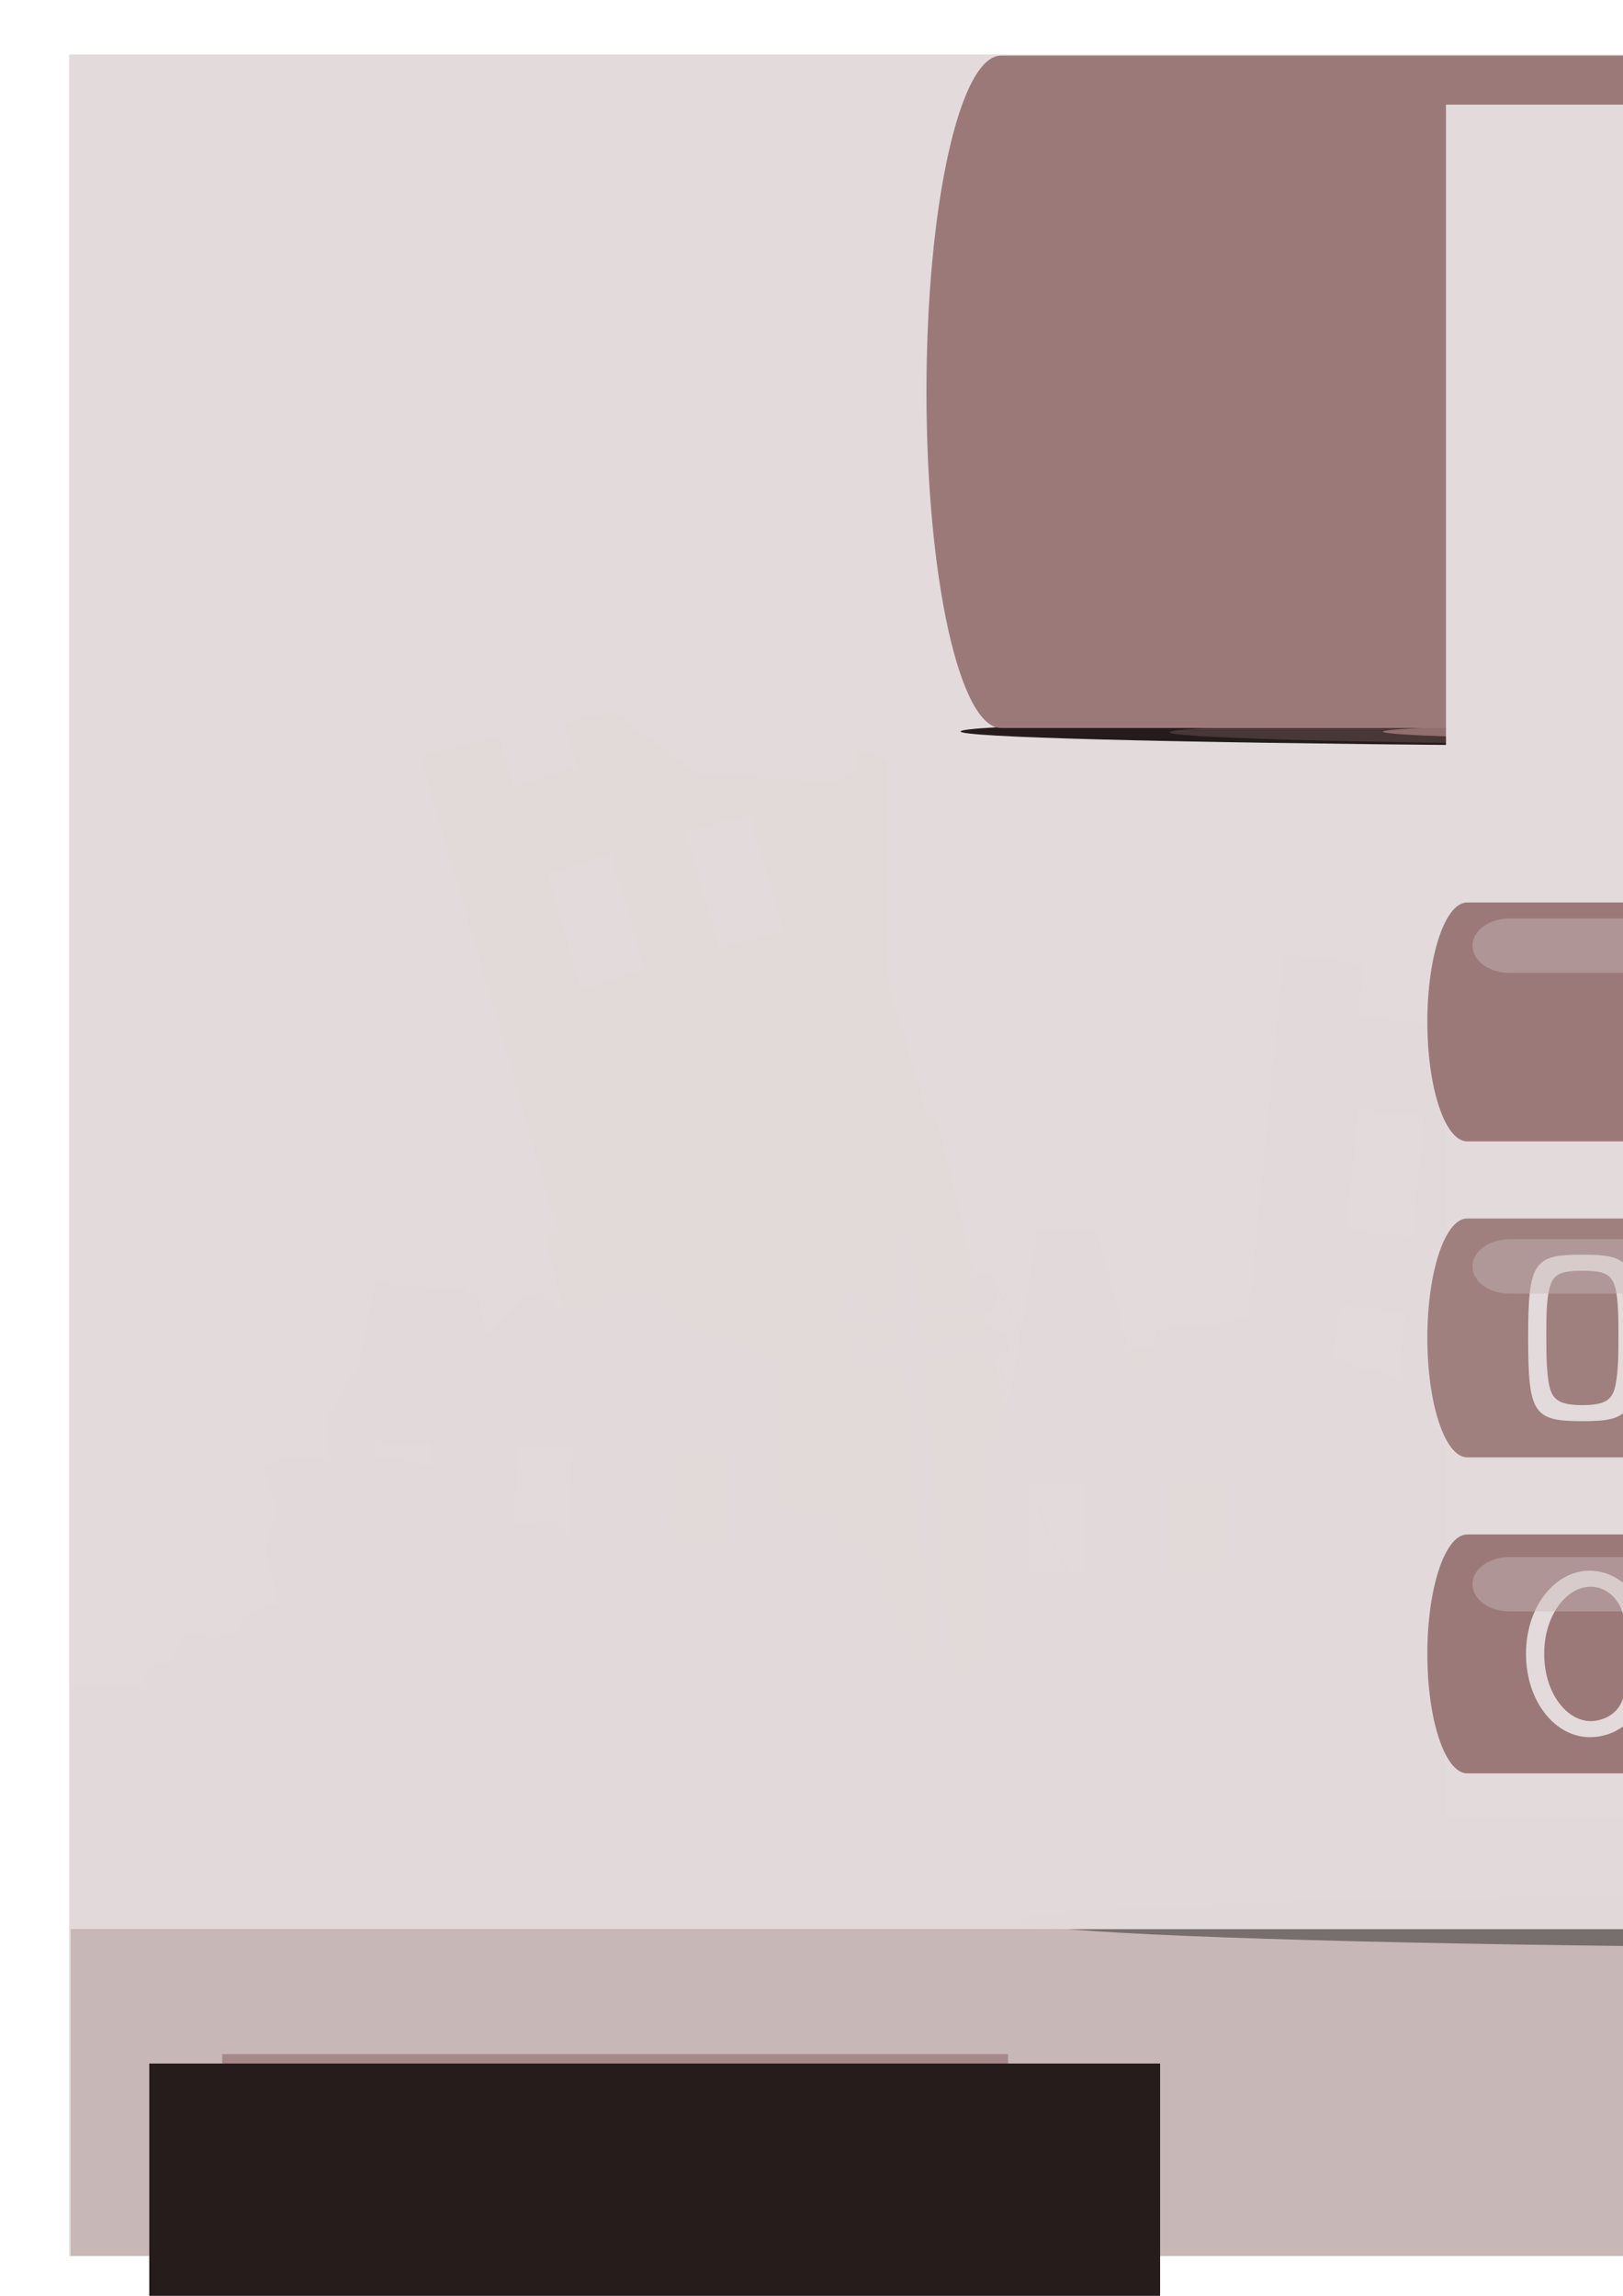 <?xml version="1.0" encoding="UTF-8" standalone="no"?>
<!-- Created with Inkscape (http://www.inkscape.org/) -->

<svg
   xmlns:dc="http://purl.org/dc/elements/1.1/"
   xmlns:cc="http://creativecommons.org/ns#"
   xmlns:rdf="http://www.w3.org/1999/02/22-rdf-syntax-ns#"
   xmlns:svg="http://www.w3.org/2000/svg"
   xmlns="http://www.w3.org/2000/svg"
   xmlns:sodipodi="http://sodipodi.sourceforge.net/DTD/sodipodi-0.dtd"
   xmlns:inkscape="http://www.inkscape.org/namespaces/inkscape"
   width="793.701"
   height="1122.52"
   viewBox="0 0 210 297"
   version="1.1"
   id="svg8"
   inkscape:version="0.92.3 (unknown)"
   sodipodi:docname="redraw_main_menu.svg">
  <defs
     id="defs2">
    <filter
       inkscape:label="Apparition"
       inkscape:menu="Blurs"
       inkscape:menu-tooltip="Edges are partly feathered out"
       style="color-interpolation-filters:sRGB;"
       id="filter983">
      <feMorphology
         radius="4"
         in="SourceGraphic"
         result="result0"
         id="feMorphology977" />
      <feGaussianBlur
         in="result0"
         stdDeviation="8"
         result="result91"
         id="feGaussianBlur979" />
      <feComposite
         operator="in"
         in="SourceGraphic"
         in2="result91"
         id="feComposite981"
         result="fbSourceGraphic" />
      <feColorMatrix
         result="fbSourceGraphicAlpha"
         in="fbSourceGraphic"
         values="0 0 0 -1 0 0 0 0 -1 0 0 0 0 -1 0 0 0 0 1 0"
         id="feColorMatrix1344" />
      <feMorphology
         id="feMorphology1346"
         radius="4"
         in="fbSourceGraphic"
         result="result0" />
      <feGaussianBlur
         id="feGaussianBlur1348"
         in="result0"
         stdDeviation="8"
         result="result91" />
      <feComposite
         in2="result91"
         id="feComposite1350"
         operator="in"
         in="fbSourceGraphic"
         result="fbSourceGraphic" />
      <feColorMatrix
         result="fbSourceGraphicAlpha"
         in="fbSourceGraphic"
         values="0 0 0 -1 0 0 0 0 -1 0 0 0 0 -1 0 0 0 0 1 0"
         id="feColorMatrix1352" />
      <feMorphology
         id="feMorphology1354"
         radius="4"
         in="fbSourceGraphic"
         result="result0" />
      <feGaussianBlur
         id="feGaussianBlur1356"
         in="result0"
         stdDeviation="8"
         result="result91" />
      <feComposite
         in2="result91"
         id="feComposite1358"
         operator="in"
         in="fbSourceGraphic"
         result="fbSourceGraphic" />
      <feColorMatrix
         result="fbSourceGraphicAlpha"
         in="fbSourceGraphic"
         values="0 0 0 -1 0 0 0 0 -1 0 0 0 0 -1 0 0 0 0 1 0"
         id="feColorMatrix1360" />
      <feMorphology
         id="feMorphology1362"
         radius="4"
         in="fbSourceGraphic"
         result="result0" />
      <feGaussianBlur
         id="feGaussianBlur1364"
         in="result0"
         stdDeviation="8"
         result="result91" />
      <feComposite
         in2="result91"
         id="feComposite1366"
         operator="in"
         in="fbSourceGraphic" />
    </filter>
    <filter
       style="color-interpolation-filters:sRGB;"
       inkscape:label="Blur"
       id="filter1459">
      <feGaussianBlur
         stdDeviation="3.978 3.71"
         result="blur"
         id="feGaussianBlur1457" />
    </filter>
    <filter
       style="color-interpolation-filters:sRGB;"
       inkscape:label="Blur"
       id="filter1543">
      <feGaussianBlur
         stdDeviation="6.89 5.565"
         result="blur"
         id="feGaussianBlur1541" />
    </filter>
    <filter
       style="color-interpolation-filters:sRGB;"
       inkscape:label="Blur"
       id="filter1547">
      <feGaussianBlur
         stdDeviation="6.89 5.565"
         result="blur"
         id="feGaussianBlur1545" />
    </filter>
    <filter
       style="color-interpolation-filters:sRGB;"
       inkscape:label="Blur"
       id="filter1932">
      <feGaussianBlur
         stdDeviation="9.268 11.91"
         result="blur"
         id="feGaussianBlur1930" />
    </filter>
    <filter
       style="color-interpolation-filters:sRGB;"
       inkscape:label="Blur"
       id="filter1970">
      <feGaussianBlur
         stdDeviation="5.04 3.713"
         result="blur"
         id="feGaussianBlur1968" />
    </filter>
    <filter
       style="color-interpolation-filters:sRGB;"
       inkscape:label="Blur"
       id="filter2030">
      <feGaussianBlur
         stdDeviation="7.95 52.121"
         result="blur"
         id="feGaussianBlur2028" />
    </filter>
    <filter
       inkscape:collect="always"
       style="color-interpolation-filters:sRGB"
       id="filter2040"
       x="-0.047"
       width="1.095"
       y="-0.867"
       height="2.734">
      <feGaussianBlur
         inkscape:collect="always"
         stdDeviation="5.215"
         id="feGaussianBlur2042" />
    </filter>
    <filter
       inkscape:collect="always"
       style="color-interpolation-filters:sRGB"
       id="filter2420"
       x="-0.446"
       width="1.892"
       y="-0.205"
       height="1.411">
      <feGaussianBlur
         inkscape:collect="always"
         stdDeviation="13.314"
         id="feGaussianBlur2422" />
    </filter>
    <filter
       inkscape:collect="always"
       style="color-interpolation-filters:sRGB"
       id="filter3058"
       x="-0.281"
       width="1.562"
       y="-1.637"
       height="4.275">
      <feGaussianBlur
         inkscape:collect="always"
         stdDeviation="14.406"
         id="feGaussianBlur3060" />
    </filter>
    <filter
       inkscape:collect="always"
       style="color-interpolation-filters:sRGB"
       id="filter4610"
       x="-0.084"
       width="1.168"
       y="-0.086"
       height="1.173">
      <feGaussianBlur
         inkscape:collect="always"
         stdDeviation="0.84"
         id="feGaussianBlur4612" />
    </filter>
  </defs>
  <sodipodi:namedview
     id="base"
     pagecolor="#ffffff"
     bordercolor="#666666"
     borderopacity="1.0"
     inkscape:pageopacity="0.0"
     inkscape:pageshadow="2"
     inkscape:zoom="0.49497475"
     inkscape:cx="999.85732"
     inkscape:cy="720.38008"
     inkscape:document-units="mm"
     inkscape:current-layer="layer1"
     showgrid="false"
     units="px"
     showborder="false"
     inkscape:window-width="1920"
     inkscape:window-height="1027"
     inkscape:window-x="0"
     inkscape:window-y="26"
     inkscape:window-maximized="1"
     inkscape:object-nodes="false" />
  <g
     inkscape:label="Layer 1"
     inkscape:groupmode="layer"
     id="layer1">
    <rect
       style="opacity:1;fill:#c8b7b7;fill-opacity:0.995;fill-rule:evenodd;stroke:#ffffff;stroke-width:1;stroke-miterlimit:4;stroke-dasharray:none;stroke-opacity:0"
       id="rect815"
       width="507"
       height="284.75"
       x="8.972"
       y="7.099"
       inkscape:export-xdpi="73.974503"
       inkscape:export-ydpi="73.974503" />
    <g
       id="g895"
       inkscape:export-xdpi="73.974503"
       inkscape:export-ydpi="73.974503">
      <path
         transform="matrix(0.981,0,0,0.98,0.167,5.766)"
         inkscape:connector-curvature="0"
         id="path3064"
         style="opacity:0.584;fill:#5f4545;fill-opacity:1;fill-rule:evenodd;stroke:none;stroke-width:0.36;filter:url(#filter4610)"
         d="m 492.808,258.656 c -6.614,0 -11.977,5.363 -11.977,11.978 0,5.292 3.432,9.781 8.191,11.366 0.599,0.11 0.818,-0.26 0.818,-0.578 0,-0.284 -0.011,-1.038 -0.017,-2.037 -3.332,0.724 -4.035,-1.606 -4.035,-1.606 -0.545,-1.383 -1.33,-1.751 -1.33,-1.751 -1.088,-0.743 0.082,-0.729 0.082,-0.729 1.202,0.085 1.835,1.235 1.835,1.235 1.068,1.83 2.804,1.301 3.486,0.996 0.109,-0.774 0.418,-1.302 0.76,-1.601 -2.66,-0.302 -5.456,-1.33 -5.456,-5.92 0,-1.307 0.467,-2.376 1.233,-3.214 -0.124,-0.303 -0.535,-1.521 0.117,-3.17 0,0 1.006,-0.322 3.294,1.228 0.955,-0.265 1.98,-0.399 2.999,-0.403 1.017,0.004 2.042,0.138 2.999,0.403 2.287,-1.55 3.29,-1.228 3.29,-1.228 0.654,1.649 0.243,2.867 0.119,3.17 0.768,0.838 1.232,1.907 1.232,3.214 0,4.602 -2.801,5.614 -5.469,5.91 0.43,0.37 0.813,1.101 0.813,2.218 0,1.601 -0.015,2.893 -0.015,3.285 0,0.321 0.215,0.693 0.824,0.576 4.756,-1.588 8.185,-6.074 8.185,-11.364 0,-6.616 -5.363,-11.978 -11.979,-11.978" />
      <path
         d="m 483.786,259.312 c -6.491,0 -11.753,5.257 -11.753,11.741 0,5.187 3.368,9.588 8.039,11.141 0.588,0.107 0.802,-0.255 0.802,-0.567 0,-0.278 -0.011,-1.017 -0.016,-1.997 -3.27,0.709 -3.959,-1.574 -3.959,-1.574 -0.535,-1.356 -1.305,-1.717 -1.305,-1.717 -1.067,-0.729 0.081,-0.714 0.081,-0.714 1.18,0.084 1.8,1.21 1.8,1.21 1.048,1.794 2.751,1.276 3.421,0.976 0.107,-0.759 0.41,-1.276 0.746,-1.57 -2.61,-0.296 -5.354,-1.304 -5.354,-5.803 0,-1.282 0.458,-2.33 1.21,-3.151 -0.121,-0.297 -0.525,-1.491 0.115,-3.107 0,0 0.987,-0.316 3.233,1.204 0.937,-0.26 1.943,-0.391 2.943,-0.395 0.998,0.004 2.004,0.135 2.943,0.395 2.244,-1.519 3.229,-1.204 3.229,-1.204 0.641,1.617 0.238,2.81 0.117,3.107 0.753,0.821 1.209,1.869 1.209,3.151 0,4.511 -2.749,5.503 -5.367,5.794 0.422,0.363 0.798,1.079 0.798,2.175 0,1.569 -0.014,2.836 -0.014,3.22 0,0.314 0.211,0.68 0.808,0.565 4.667,-1.556 8.032,-5.954 8.032,-11.14 0,-6.485 -5.263,-11.741 -11.755,-11.741"
         style="fill:#9a7676;fill-opacity:1;fill-rule:evenodd;stroke:none;stroke-width:0.353"
         id="path24"
         inkscape:connector-curvature="0" />
    </g>
    <g
       style="opacity:0.554;stroke:none;stroke-width:0.999"
       id="g1887"
       transform="matrix(0.997,0,0,1,275.189,-337.417)">
      <path
         inkscape:connector-curvature="0"
         style="opacity:1;fill:#554141;fill-opacity:1;fill-rule:evenodd;stroke:none;stroke-width:0.999;stroke-miterlimit:4;stroke-dasharray:none;stroke-opacity:1"
         d="m -196.592,429.568 c 0,0 -2.615,0.553 -6.218,1.341 l 1.695,5.835 -8.295,2.41 -1.845,-6.351 c -3.52,0.808 -7.114,1.66 -10.181,2.451 l 17.879,61.535 -1.431,0.613 -0.03,-0.003 0.004,0.013 -0.201,0.086 2.628,10.557 -0.867,7.449 1.026,2.383 3.335,-1.582 8.475,27.041 11.449,-3.588 -2.27,3.631 -0.094,2.593 h 6.544 l -0.089,27.86 7.124,0.023 25.017,-23.163 -1.122,-25.819 -10.523,-43.183 -1.019,0.438 -5.465,-18.81 0.156,-0.024 0.088,-27.514 -1.785,-0.636 -0.089,0.051 c -0.068,-0.055 -0.126,-0.099 -0.192,-0.152 l -2.274,-0.81 0.663,2.461 -3.686,2.123 -0.08,-0.276 -17.035,-0.963 z m 17.853,13.11 4.394,15.122 -8.295,2.41 -4.394,-15.122 z m -17.966,5.22 4.394,15.122 -8.295,2.41 -4.394,-15.122 z m 249.206,30.304 -0.085,60.214 -5.036,5.044 -1.21,-5.333 -1.413,-0.053 0.022,-0.575 -9.668,-0.36 -0.048,-0.374 -2.149,-0.081 -2.149,10.665 -3.975,6.359 -0.094,2.593 h 6.544 l -0.089,27.86 18.503,0.059 0.023,1.185 h 49.992 l 1.315,-29.104 h 10.32 l 0.188,-5.18 c -0.527,-0.227 -0.849,-0.409 -1.45,-0.649 -0.969,-0.386 -2.037,-0.788 -3.21,-1.199 -1.173,-0.411 -2.45,-0.832 -3.839,-1.257 -0.605,-0.185 -1.137,-0.383 -1.609,-0.59 l 0.267,-5.898 -1.101,0.134 0.064,-45.389 -16.081,-5.7 -8.59,-10.864 c 0,0 -2.666,-0.202 -6.344,-0.456 l -0.009,6.076 -8.638,-0.013 0.009,-6.614 c -3.606,-0.211 -7.293,-0.401 -10.46,-0.502 z m -173.546,30.016 c 0,0.007 0.007,0.015 0.01,0.024 0.15,0.26 0.326,0.515 0.513,0.767 l -5.39,0.383 -0.44,2.309 -4.485,0.32 2.304,17.728 -2.637,21.267 3.532,1.561 2.926,-6.38 6.343,-3.712 -8.691,10.347 16.836,7.442 -0.315,24.847 -0.314,0.284 h 14.478 c -0.453,-0.377 -0.929,-0.764 -1.433,-1.165 -0.973,-0.773 -2.042,-1.59 -3.214,-2.447 -0.34,-0.248 -0.645,-0.491 -0.926,-0.729 l 0.681,-3.191 -4.676,-13.949 -0.94,-18.253 -6.235,-6.258 2.821,-1.651 6.744,-10.541 0.994,-6.022 0.441,-0.048 -0.373,-5.17 c -0.548,-0.168 -0.888,-0.315 -1.512,-0.488 -1.005,-0.279 -2.11,-0.563 -3.321,-0.845 -1.21,-0.282 -2.526,-0.561 -3.952,-0.834 -0.713,-0.136 -1.338,-0.297 -1.882,-0.481 -0.544,-0.184 -1.005,-0.388 -1.396,-0.611 -0.391,-0.223 -0.71,-0.464 -0.964,-0.72 -0.038,-0.038 -0.071,-0.077 -0.106,-0.116 l -1.909,0.136 c -0.209,-0.447 -0.403,-0.833 -0.569,-1.134 -0.386,-0.7 -0.633,-1.019 -0.633,-1.019 l -1.198,-0.143 c -0.085,-0.169 -0.168,-0.327 -0.243,-0.463 -0.386,-0.7 -0.633,-1.019 -0.633,-1.019 z"
         id="path1881" />
      <path
         style="opacity:1;fill:#7f7171;fill-opacity:1;fill-rule:evenodd;stroke:none;stroke-width:0.999;stroke-miterlimit:4;stroke-dasharray:none;stroke-opacity:1"
         d="m -109.427,460.857 -8.81,90.097 49.902,4.88 7.058,-72.181 -15.461,-7.217 -7.509,-11.638 c 0,0 -2.634,-0.457 -6.271,-1.062 l -0.591,6.047 -8.597,-0.84 0.644,-6.583 c -3.569,-0.556 -7.221,-1.099 -10.364,-1.502 z m 9.675,20.079 8.597,0.841 -1.533,15.673 -8.597,-0.841 z m 18.62,1.821 8.597,0.84 -1.533,15.673 -8.597,-0.841 z m 193.778,5.883 1.277,2.206 -5.425,5.415 c -0.169,-0.075 -0.319,-0.138 -0.476,-0.205 l 2.964,11.204 -7.981,2.11 -2.799,-10.582 -1.893,1.89 1.489,2.571 -5.425,5.415 c -0.569,-0.255 -1.075,-0.463 -1.483,-0.613 -0.081,-0.03 -0.139,-0.048 -0.213,-0.074 l 1.02,3.855 -6.624,1.752 -4.103,4.095 -0.514,-0.514 -5.804,5.793 11.985,45.306 37.913,-10.029 2.983,28.995 111.706,-11.493 -1.997,-19.404 1.998,-0.205 v -25.642 l -7.31,0.752 -0.062,-0.604 -1.468,-14.272 -9.968,1.026 0.031,0.302 -13.743,1.414 0.299,2.91 -3.393,1.147 -2.352,-3.574 -2.711,-2.621 -3.849,1.159 -4.822,-0.877 -0.373,-3.625 -7.754,-1.187 -11.947,1.076 -2.141,1.441 1.81,4.24 -0.82,3.9 0.012,0.04 -4.939,-0.756 -14.722,1.327 -2.639,1.776 2.23,5.225 -1.01,4.805 1.127,3.645 1.275,3.255 -3.774,1.704 -1.574,2.984 -2.362,0.807 -3.966,-0.156 -1.812,4.324 -2.233,0.23 -0.467,1.364 -0.143,0.015 0.032,0.31 -0.289,0.844 0.369,-0.062 0.022,0.21 -1.092,0.112 -17.483,-66.088 -1.889,-0.153 -0.073,0.073 c -0.08,-0.036 -0.148,-0.063 -0.225,-0.097 z m -339.95,14.706 -2.149,10.665 -3.975,6.359 -1.046,28.815 56.431,2.049 -1.304,14.208 23.616,4.415 11.611,-9.033 -29.02,-1.39 0.014,-0.263 29.328,1.404 0.717,-0.558 -5.906,-2.532 -3.612,-3.495 c -0.027,-0.008 -0.817,-0.259 -1.727,-0.521 -0.462,-0.134 -0.948,-0.268 -1.363,-0.37 -0.415,-0.102 -0.766,-0.173 -0.926,-0.179 -0.16,-0.006 -0.28,-0.113 -0.393,-0.253 -0.113,-0.14 -0.223,-0.324 -0.332,-0.544 -0.218,-0.439 -0.432,-1.012 -0.623,-1.584 -0.379,-1.133 -0.659,-2.243 -0.665,-2.262 -0.007,-0.01 -0.228,-0.345 -0.534,-0.868 -0.306,-0.522 -0.698,-1.233 -1.044,-1.994 -0.167,-0.368 -0.325,-0.549 -0.442,-0.62 -0.118,-0.071 -0.193,-0.056 -0.283,-0.006 -0.18,0.099 -0.335,0.394 -0.335,0.394 l -0.252,-0.062 0.148,-4.094 -0.792,-3.103 -3.512,-0.314 -3.05,-4.175 -6.712,-1.576 0.665,-18.311 c -0.527,-0.227 -0.849,-0.409 -1.45,-0.649 -0.969,-0.386 -2.037,-0.788 -3.21,-1.199 -1.173,-0.411 -2.45,-0.832 -3.839,-1.257 -0.694,-0.212 -1.297,-0.44 -1.818,-0.681 -0.521,-0.241 -0.958,-0.495 -1.322,-0.759 -0.364,-0.264 -0.655,-0.539 -0.88,-0.82 -0.033,-0.042 -0.062,-0.084 -0.093,-0.126 l -1.912,-0.071 c -0.159,-0.467 -0.311,-0.872 -0.443,-1.19 -0.308,-0.738 -0.518,-1.081 -0.518,-1.081 l -1.175,-0.272 c -0.066,-0.177 -0.131,-0.344 -0.191,-0.487 -0.308,-0.738 -0.519,-1.081 -0.519,-1.081 l -0.235,-0.053 c -2.4e-4,0.006 0.006,0.016 0.008,0.025 0.121,0.274 0.268,0.547 0.426,0.818 l -5.4,-0.203 -0.687,2.248 -6.062,-0.226 c -0.159,-0.467 -0.311,-0.872 -0.443,-1.19 -0.076,-0.183 -0.148,-0.342 -0.21,-0.477 l -1.188,-0.045 -1.854,0.287 -5.051,5.059 -1.21,-5.333 -1.413,-0.053 0.022,-0.575 -9.668,-0.36 -0.048,-0.374 z m 125.076,2.914 8.597,0.84 -1.533,15.673 -8.597,-0.841 z m 18.993,1.857 8.597,0.841 -1.533,15.673 -8.597,-0.841 z m 196.938,8.01 3.848,14.548 -7.98,2.112 -3.848,-14.548 z m 114.38,4.191 0.622,6.042 -4.606,0.474 -0.622,-6.041 z m -132.009,0.472 3.848,14.548 -7.98,2.111 -3.848,-14.548 z m 121.815,0.577 0.622,6.041 -4.606,0.474 -0.621,-6.041 z m -445.075,2.463 7.104,0.258 -0.418,11.495 -7.104,-0.258 z m 18.322,0.665 7.105,0.258 -0.417,11.495 -7.105,-0.258 z m 20.193,0.733 7.104,0.258 -0.418,11.496 -7.104,-0.258 z"
         id="path1883"
         inkscape:connector-curvature="0" />
      <path
         style="opacity:1;fill:#6c5353;fill-opacity:1;fill-rule:evenodd;stroke:none;stroke-width:0.999;stroke-miterlimit:4;stroke-dasharray:none;stroke-opacity:1"
         d="m 65.976,452.105 c -0.319,1.048 -0.64,2.158 -0.963,3.367 -0.187,0.702 -0.393,1.313 -0.615,1.842 -0.222,0.529 -0.46,0.976 -0.711,1.349 -0.248,0.369 -0.508,0.666 -0.778,0.9 v 2.73 c -0.386,0.148 -0.721,0.288 -0.982,0.408 -0.072,0.034 -0.125,0.061 -0.189,0.091 v 3.756 l 2.689,0.441 -4.569,1.212 c 0.061,0.05 0.123,0.1 0.185,0.144 l -0.875,4.553 -0.036,0.034 0.117,0.608 1.28,0.34 v 5.083 c -0.079,0.03 -0.147,0.059 -0.221,0.088 l 0.082,0.427 0.615,0.163 v 0.977 l 4.756,4.417 -5.238,1.39 v 5.113 l 0.911,0.149 -0.911,0.242 v 0.483 l -3.742,0.613 v 2.797 l 1.843,0.489 v 4.663 h -0.482 v 8.106 l -1.267,0.208 v 4.439 c -1.11,-0.363 -2.22,-0.734 -3.332,-1.113 a 1.871,2.619 27.802 0 0 -0.831,-1.782 1.871,2.619 27.802 0 0 -2.877,1.444 1.871,2.619 27.802 0 0 -0.362,1.078 l -5.954,-3.139 4.364,-8.274 -2.482,-1.309 -4.364,8.274 -3.649,-1.924 a 1.59,2.526 27.802 0 0 0.742,-0.983 1.59,2.526 27.802 0 0 -0.228,-2.976 1.59,2.526 27.802 0 0 -2.585,1.492 1.59,2.526 27.802 0 0 -0.391,1.168 l -0.506,-0.267 -0.611,1.158 6.62,3.491 -1.484,2.813 -3.239,-1.708 a 1.59,2.339 27.802 0 0 -0.614,-2.015 1.59,2.339 27.802 0 0 -2.009,0.633 l -0.096,-0.05 -0.96,1.821 0.206,0.109 a 1.59,2.339 27.802 0 0 0.677,1.626 1.59,2.339 27.802 0 0 1.723,-0.36 l 3.352,1.767 -13.262,25.15 2.272,1.432 -2.685,-0.129 0.389,13.299 h -2.053 -1.058 -0.529 c -0.088,0 -0.186,-0.039 -0.265,0 -0.112,0.056 -0.161,0.195 -0.265,0.265 -0.037,0.024 -0.09,-0.014 -0.132,0 -0.958,0.319 0.209,-0.038 -0.397,0.265 -0.039,0.02 -0.093,-0.02 -0.132,0 -0.056,0.028 -0.08,0.098 -0.132,0.132 -0.082,0.055 -0.195,0.062 -0.265,0.132 -0.062,0.062 0.039,0.186 0,0.265 -0.01,0.021 -0.024,0.04 -0.039,0.058 h -94.875 l -1.791,-1.91 -5.027,-0.265 c 0,0 -2.514,-0.661 -3.572,-1.058 -1.058,-0.397 -1.72,-0.265 -2.249,-0.265 -0.529,0 -0.397,-2.381 -0.397,-2.381 l -2.072,-2.647 v -29.84 c -0.534,-0.207 -0.864,-0.378 -1.473,-0.595 -0.982,-0.351 -2.064,-0.713 -3.25,-1.082 -1.187,-0.368 -2.479,-0.743 -3.882,-1.117 -0.702,-0.187 -1.313,-0.393 -1.842,-0.615 -0.529,-0.222 -0.976,-0.46 -1.349,-0.711 -0.373,-0.251 -0.673,-0.514 -0.908,-0.788 -0.235,-0.273 -0.405,-0.556 -0.519,-0.845 -0.114,-0.289 -0.172,-0.585 -0.182,-0.885 -0.01,-0.299 0.028,-0.603 0.104,-0.906 0.077,-0.303 0.193,-0.607 0.339,-0.907 0.146,-0.301 0.323,-0.599 0.522,-0.891 0.398,-0.585 0.883,-1.146 1.387,-1.659 0.504,-0.513 1.028,-0.978 1.501,-1.369 0.947,-0.783 1.696,-1.274 1.696,-1.274 0,0 -1.31,-4.023 -2.666,-8.232 -0.651,-2.021 -0.881,-2.808 -1.414,-4.49 h -4.37 c -0.453,0.948 -0.844,1.695 -1.326,2.76 -1.006,2.222 -2.023,4.572 -2.835,6.531 -0.813,1.959 -1.421,3.525 -1.608,4.18 -0.187,0.655 -0.374,1.216 -0.55,1.69 -0.175,0.474 -0.34,0.859 -0.479,1.163 -0.281,0.608 -0.468,0.889 -0.468,0.889 l -9.729,1.871 -4.864,5.238 -4.864,-18.335 h -7.857 l -2.064,12.595 c -1.045,-1.948 -2.153,-3.897 -3.348,-5.832 a 2.619,1.871 84.735 0 0 -1.853,-1.414 2.619,1.871 84.735 0 0 -1.623,2.78 2.619,1.871 84.735 0 0 0.285,1.101 l -6.702,0.618 -0.858,-9.315 -2.794,0.257 0.858,9.315 -4.109,0.379 a 2.526,1.59 84.735 0 0 0.085,-1.229 2.526,1.59 84.735 0 0 -1.815,-2.369 2.526,1.59 84.735 0 0 -1.352,2.661 2.526,1.59 84.735 0 0 0.309,1.193 l -0.57,0.052 0.12,1.304 0.231,-0.021 c -3.127,9.741 -6.744,18.879 -11.828,26.219 -0.57,0.823 -1.16,1.622 -1.768,2.398 h -14.148 v 3.605 l -4.303,0.978 -2.432,-4.677 -2.993,-3.555 -4.864,0.935 -5.8,-1.684 v -4.49 l -9.354,-2.432 -14.78,-0.187 -2.807,1.497 1.684,5.426 -1.497,4.677 0.748,3.741 0.935,3.368 -3.928,1.309 -1.871,2.807 -2.432,0.561 -3.929,-0.561 -2.245,4.116 h -2.245 l -0.605,1.31 h -0.144 v 0.312 l -0.374,0.811 0.374,-0.024 v 0.211 h -9.542 v 31.431 h 507.759 v -29.653 c 0.076,-0.033 0.14,-0.1 0.221,-0.116 0.13,-0.026 0.274,0.049 0.397,0 0.116,-0.046 0.161,-0.195 0.265,-0.265 0.037,-0.024 0.096,0.024 0.132,0 0.104,-0.069 0.176,-0.176 0.265,-0.265 0.044,-0.044 0.104,-0.076 0.132,-0.132 0.178,-0.355 0.132,-0.684 0.132,-1.058 0,-0.176 0.043,-0.358 0,-0.529 -0.03,-0.121 -0.209,-0.153 -0.265,-0.265 -0.062,-0.125 -0.045,-0.288 -0.132,-0.397 -0.449,-0.561 -0.25,-0.127 -0.661,-0.265 -0.266,-0.089 -0.066,-0.396 -0.132,-0.529 -0.028,-0.056 -0.088,-0.088 -0.132,-0.132 -0.141,-0.141 -0.402,-0.36 -0.529,-0.529 -0.095,-0.127 -0.152,-0.284 -0.265,-0.397 -0.321,-0.321 -0.194,0.039 -0.397,-0.265 -0.055,-0.082 -0.063,-0.195 -0.132,-0.265 -0.334,-0.334 -0.152,-0.051 -0.397,-0.132 -0.821,-0.274 0.44,0.011 -0.661,-0.265 -0.043,-0.011 -0.088,0 -0.132,0 h -0.529 -1.455 -0.265 c -0.044,0 -0.096,-0.024 -0.132,0 -0.104,0.069 -0.149,0.218 -0.265,0.265 -0.046,0.018 -0.975,0 -1.058,0 h -0.265 c -0.044,0 -0.093,-0.02 -0.132,0 -0.056,0.028 -0.071,0.12 -0.132,0.132 -0.173,0.035 -0.353,0 -0.529,0 l -2.618,-0.353 c -0.009,-0.013 -0.018,-0.026 -0.027,-0.044 -0.039,-0.079 0.04,-0.186 0,-0.265 -0.028,-0.056 -0.088,-0.088 -0.132,-0.132 l -0.132,-0.132 c -0.085,-0.085 -0.405,-0.447 -0.529,-0.529 -0.082,-0.055 -0.183,-0.078 -0.265,-0.132 -0.052,-0.035 -0.088,-0.088 -0.132,-0.132 0,-0.044 0.031,-0.101 0,-0.132 -0.164,-0.164 -0.333,-0.132 -0.529,-0.132 -0.044,0 -0.093,0.02 -0.132,0 -0.404,-0.202 0.242,-0.105 -0.397,-0.265 -0.131,-0.033 -0.544,0.039 -0.661,0 -0.321,-0.107 -0.352,-0.32 -0.661,-0.397 -0.086,-0.021 -0.176,0 -0.265,0 h -0.794 c -0.118,0 -0.619,-0.021 -0.661,0 -0.056,0.028 -0.073,0.112 -0.132,0.132 -0.162,0.054 -0.364,-0.041 -0.529,0 -0.135,0.034 -0.272,0.07 -0.397,0.132 -0.605,0.303 0.561,-0.055 -0.397,0.265 -0.042,0.014 -0.089,-0.011 -0.132,0 -0.088,0.022 -0.174,0.051 -0.258,0.083 v -23.416 l 8.309,6.33 2.264,-3.165 -12.608,-9.606 c 1.116,-0.461 2.227,-0.933 3.333,-1.416 a 2.339,1.59 73.951 0 0 -0.049,0.591 l -0.104,0.03 0.569,1.978 0.224,-0.065 a 2.339,1.59 73.951 0 0 1.614,0.703 2.339,1.59 73.951 0 0 0.993,-1.453 l 3.641,-1.047 8.884,30.88 v -10.15 l -6.187,-21.506 6.187,-1.78 v -2.142 l -6.756,1.944 -0.88,-3.057 7.427,-2.137 a 2.619,1.871 73.951 0 0 0.208,0.033 v -5.02 a 2.619,1.871 73.951 0 0 -0.941,-0.058 2.619,1.871 73.951 0 0 -1.074,3.034 2.619,1.871 73.951 0 0 0.486,1.028 l -6.469,1.86 -2.586,-8.99 -2.696,0.776 2.586,8.99 -3.965,1.141 a 2.526,1.59 73.951 0 0 -0.147,-1.223 2.526,1.59 73.951 0 0 -2.226,-1.988 2.526,1.59 73.951 0 0 -0.96,2.211 c -2.45,0.716 -4.903,1.409 -7.36,2.073 l -21.704,-16.535 c -0.464,1.252 -0.814,2.368 -0.937,3.102 -0.377,2.24 -0.171,3.331 -0.075,3.691 a 5.252,5.252 0 0 1 -2.612,8.195 l -7.004,2.182 c -0.008,0.003 -0.045,0.017 -0.054,0.02 l -1.351,1.348 c -0.148,-0.066 -0.279,-0.121 -0.385,-0.16 -0.061,-0.022 -0.115,-0.041 -0.162,-0.056 l -0.41,0.409 c 0.063,0.018 0.126,0.038 0.192,0.053 l -0.998,0.996 c 0.039,0.01 0.078,0.02 0.118,0.029 l -0.254,0.254 a 5.252,5.252 0 0 1 0.29,4.068 c -21.238,3.342 -42.743,4.441 -64.51,2.714 v -7.31 l 4.49,-1.191 v -1.473 l -2.619,-0.429 v -3.03 h -6.233 c -0.148,-0.386 -0.288,-0.721 -0.408,-0.982 -0.281,-0.608 -0.468,-0.889 -0.468,-0.889 l -9.729,-1.871 -1.737,-1.871 h -4.021 l -1.489,5.613 H 81.908 l -2.208,-13.47 -1.964,-3.412 v -2.817 l -0.321,-0.053 v -8.106 h -0.482 v -4.278 l -0.312,-0.051 v -8.106 h -0.482 v -4.663 l 0.747,-0.198 v -1.753 H 76.403 v -2.361 c -0.111,-0.057 -0.242,-0.121 -0.393,-0.191 -0.261,-0.121 -0.596,-0.261 -0.982,-0.408 v -5.083 l 1.904,-0.505 v -4.528 c 0.222,0.141 0.445,0.272 0.671,0.382 0.007,0.003 0.015,0.006 0.022,0.009 l -0.038,-0.198 c 0,0 -0.154,-0.102 -0.469,-0.264 z m -2.366,45.837 h 8.232 v 17.96 h -7.982 c -0.083,-0.025 -0.166,-0.048 -0.25,-0.073 z m -210.229,6.524 c 1.08,1.785 2.088,3.581 3.045,5.376 l -1.487,9.069 c -0.432,-1.91 -0.843,-3.865 -1.236,-5.863 a 2.339,1.31 84.735 0 0 0.264,-0.792 l 0.88,-0.081 -0.189,-2.049 -0.88,0.081 a 2.339,1.31 84.735 0 0 -1.29,-1.196 2.339,1.31 84.735 0 0 -1.049,1.411 l -7.773,0.717 -0.292,-3.167 7.696,-0.71 a 2.619,1.871 84.735 0 0 0.705,0.123 2.619,1.871 84.735 0 0 0.673,-0.251 l 0.427,-0.039 -0.031,-0.338 a 2.619,1.871 84.735 0 0 0.553,-2.152 2.619,1.871 84.735 0 0 -0.018,-0.14 z m -12.8,3.763 0.292,3.167 -3.646,0.336 a 2.339,1.59 84.735 0 0 -1.614,-1.354 2.339,1.59 84.735 0 0 -1.338,1.626 l -0.107,0.01 0.189,2.049 0.232,-0.021 a 2.339,1.59 84.735 0 0 0.879,0.89 c -0.887,8.481 -2.578,16.001 -5.358,22.205 h -7.468 v 0.374 h -2.54 c 0.567,-0.729 1.116,-1.478 1.649,-2.248 5.127,-7.402 8.758,-16.604 11.896,-26.395 z m 202.329,3.142 6.837,3.604 a 1.871,2.619 27.802 0 0 0.522,0.488 1.871,2.619 27.802 0 0 0.701,0.157 l 0.38,0.201 0.158,-0.301 a 1.871,2.619 27.802 0 0 0.131,-0.052 c 1.289,0.512 2.577,1.018 3.868,1.509 h -8.781 l -5.299,-2.794 z m -191.281,1.101 a 2.339,1.31 84.735 0 0 1.29,1.196 2.339,1.31 84.735 0 0 0.576,-0.32 c 0.422,2.136 0.861,4.229 1.33,6.264 l -0.005,0.032 -3.742,6.499 v 26.03 l -1.684,2.269 -1.74,-0.046 -3.797,-41.209 z m 201.888,0.412 c 1.12,0.382 2.24,0.756 3.358,1.121 v 2.973 h -0.614 c -1.436,-0.543 -2.871,-1.1 -4.304,-1.668 a 1.871,2.619 27.802 0 0 1.19,-1.291 1.871,2.619 27.802 0 0 0.371,-1.135 z m -212.455,0.561 3.788,41.109 -1.723,0.357 h -2.526 l -1.309,0.281 -2.526,-1.403 -1.777,-1.391 v -15.261 h -4.588 c 2.762,-6.204 4.44,-13.694 5.324,-22.122 a 2.339,1.59 84.735 0 0 0.318,0.02 2.339,1.59 84.735 0 0 1.247,-1.242 z m 382.188,0.033 a 2.526,1.59 73.951 0 0 0.09,0.391 2.526,1.59 73.951 0 0 0.527,1.114 l -0.55,0.158 0.053,0.185 c -1.846,0.483 -3.709,0.96 -5.589,1.43 l -1.662,-1.267 c 2.381,-0.645 4.757,-1.317 7.131,-2.011 z m 7.621,0.852 0.879,3.057 -3.519,1.012 a 2.339,1.59 73.951 0 0 -1.839,-1.028 2.339,1.59 73.951 0 0 -0.874,0.929 c -1.216,0.533 -2.437,1.053 -3.664,1.559 l -3.8,-2.895 c 1.813,-0.454 3.61,-0.915 5.39,-1.381 l 0.235,0.816 z m -190.405,1.674 2.805,1.479 a 1.918,1.224 0 0 1 -0.384,0.072 v 1.275 h 1.257 v 3.808 H 36.968 Z m 9.96,2.825 h 1.522 v 1.676 c -0.39,-0.13 -0.779,-0.263 -1.168,-0.396 l 0.409,-0.777 -0.781,-0.412 a 1.31,2.339 27.802 0 0 0.017,-0.091 z m 3.374,0 h 3.075 v 3.234 c -1.03,-0.307 -2.055,-0.625 -3.075,-0.952 z m -7.805,0.09 1.375,0.725 a 1.31,2.339 27.802 0 0 0.428,1.706 1.31,2.339 27.802 0 0 1.65,-0.61 l 0.782,0.412 0.424,-0.805 c 0.43,0.148 0.861,0.293 1.293,0.437 v 1.852 h -5.953 z m 7.805,2.471 c 1.02,0.326 2.045,0.643 3.075,0.95 v 0.296 h -3.075 z m 126.591,1.777 a 5.252,5.252 0 0 1 -0.544,1.018 l -0.432,0.621 c -20.599,3.457 -42.063,5.589 -63.124,5.401 l -0.297,-0.049 v -4.297 c 21.729,1.722 43.197,0.631 64.397,-2.693 z m -143.721,0.036 v 6.917 h 4.49 v 23.93 h -0.39 c -0.176,0 -0.356,0.035 -0.529,0 -0.061,-0.012 -0.071,-0.122 -0.132,-0.132 -0.386,-0.064 -0.804,0.064 -1.191,0 -0.088,-0.015 -0.342,-0.155 -0.397,-0.265 -0.02,-0.04 0.044,-0.132 0,-0.132 -0.139,0 -0.259,0.109 -0.397,0.132 -0.003,0 -0.583,-0.026 -0.661,0 -0.093,0.031 -0.171,0.101 -0.265,0.132 -0.042,0.014 -0.09,-0.014 -0.132,0 -0.093,0.031 -0.168,0.113 -0.265,0.132 -0.273,0.055 -0.8,-0.065 -1.058,0 -0.121,0.03 -0.14,0.265 -0.265,0.265 -0.139,0 -0.262,-0.099 -0.397,-0.132 -0.043,-0.011 -0.088,0 -0.132,0 -0.176,0 -0.355,0.029 -0.529,0 -0.097,-0.016 -0.171,-0.101 -0.265,-0.132 -0.042,-0.014 -0.088,0 -0.132,0 h -0.265 -0.926 -0.265 c -0.044,0 -0.09,0.014 -0.132,0 -0.093,-0.031 -0.168,-0.113 -0.265,-0.132 -0.135,-0.027 -0.812,0.045 -0.926,0 -0.116,-0.046 -0.161,-0.195 -0.265,-0.265 -0.003,-0.003 -0.527,0 -0.529,0 -0.096,0.024 -0.171,0.101 -0.265,0.132 -0.042,0.014 -0.093,-0.02 -0.132,0 0.044,-0.044 -0.176,0.088 -0.132,0.132 l 0.094,-0.093 c -0.035,0.051 -0.061,0.127 -0.094,0.093 l -0.132,0.132 c -0.044,0.044 -0.08,0.098 -0.132,0.132 -0.151,0.101 -0.508,0.234 -0.661,0.265 -0.086,0.017 -0.178,-0.015 -0.265,0 -0.179,0.03 -0.35,0.102 -0.529,0.132 -0.087,0.015 -0.176,0 -0.265,0 h -0.397 -0.035 l -0.384,-13.136 z m 142.531,1.913 -3.072,4.419 a 5.252,5.252 0 0 1 -4.936,2.217 l -3.627,-0.435 -0.151,0.151 -0.1,-0.072 -1.187,1.184 -0.027,-0.027 -0.638,0.636 c -0.057,-0.026 -0.1,-0.041 -0.15,-0.062 l -0.315,0.315 c -12.253,1.058 -24.761,1.052 -37.403,0.008 v -1.39 l -9.576,-1.57 c 20.436,0.061 41.213,-2.034 61.182,-5.374 z m -321.762,4.256 h 0.049 c 1.383,4.249 3.012,8.124 5.022,11.503 h -5.071 z m 0.329,0 h 6.78 v 11.503 h -1.728 c -2.021,-3.367 -3.66,-7.243 -5.052,-11.503 z m 18.005,0 h 7.11 v 11.503 h -7.11 z m 20.206,0 h 7.109 v 11.503 h -7.109 z m 149.296,0.748 H 56.875 v 21.862 c -0.734,0.501 -1.794,1.108 -3.271,1.806 0,-2.4e-4 -0.003,0 -0.003,0 -0.084,-0.028 -0.176,0 -0.265,0 -0.044,0 -0.09,-0.014 -0.132,0 -0.093,0.031 -0.169,0.108 -0.265,0.132 -0.086,0.021 -0.176,0 -0.265,0 -0.044,0 -0.093,-0.02 -0.132,0 -0.056,0.028 -0.076,0.104 -0.132,0.132 -0.084,0.042 -0.619,-0.043 -0.661,0 -0.274,0.274 0.418,-0.011 -0.132,0.265 -0.028,0.014 -0.787,0.003 -0.794,0 -0.135,-0.034 -0.262,-0.099 -0.397,-0.132 -0.043,-0.011 -0.093,0.02 -0.132,0 -0.056,-0.028 -0.076,-0.104 -0.132,-0.132 -0.039,-0.02 -0.088,0 -0.132,0 h -0.265 c -0.044,0 -0.132,0.044 -0.132,0 h -0.132 c -0.266,0 -0.692,-0.039 -0.926,0 -0.097,0.016 -0.176,0.088 -0.265,0.132 -0.176,0.088 -0.342,0.202 -0.529,0.265 -0.042,0.014 -0.088,0 -0.132,0 h -0.529 c -0.044,0 -0.093,-0.02 -0.132,0 -0.056,0.028 -0.076,0.104 -0.132,0.132 -0.141,0.071 -0.123,-0.071 -0.265,0 -0.056,0.028 -0.076,0.104 -0.132,0.132 -0.04,0.02 -0.438,0 -0.529,0 h -0.397 c -0.086,0 -0.173,0.019 -0.257,0 z m 4.358,23.931 h 0.132 c 0.044,0 -0.132,-0.044 -0.132,0 z m 77.961,-20.335 c 12.541,1.035 24.95,1.048 37.111,0.016 l -0.96,0.958 -0.235,-0.169 -1.012,1.01 -0.133,-0.133 -2.248,2.244 -0.101,-0.072 -1.187,1.184 -0.133,-0.134 -1.169,1.167 v 14.205 c -0.365,-0.377 0.075,-0.033 -0.078,-0.338 -0.028,-0.056 -0.088,-0.088 -0.132,-0.132 -0.044,-0.044 -0.076,-0.104 -0.132,-0.132 -0.039,-0.02 -0.089,0.011 -0.132,0 -0.135,-0.034 -0.262,-0.099 -0.397,-0.132 -0.043,-0.011 -0.088,0 -0.132,0 h -0.397 c -0.106,0 -0.446,-0.028 -0.529,0 -0.093,0.031 -0.171,0.101 -0.265,0.132 -0.042,0.014 -0.091,-0.016 -0.132,0 -0.183,0.073 -0.342,0.202 -0.529,0.265 -0.084,0.028 -0.176,0 -0.265,0 h -0.529 c -1.009,0 0.104,-0.059 -0.661,0.132 -0.086,0.021 -0.181,-0.028 -0.265,0 -0.13,0.043 -0.218,0.327 -0.265,0.397 -0.069,0.104 -0.209,0.153 -0.265,0.265 -0.02,0.039 0.014,0.09 0,0.132 -0.031,0.093 -0.101,0.171 -0.132,0.265 -0.068,0.204 0.191,0.173 -0.265,0.265 -0.13,0.026 -0.265,0 -0.397,0 h -0.926 -1.058 -0.265 c -0.044,0 -0.09,0.014 -0.132,0 -0.093,-0.031 -0.171,-0.101 -0.265,-0.132 -0.072,-0.024 -0.78,-0.007 -0.794,0 -0.056,0.028 -0.076,0.104 -0.132,0.132 -0.292,0.146 -0.304,0.132 -0.529,0.132 -0.102,0 -0.116,-0.003 -0.134,-0.003 -0.038,-0.051 -0.076,-0.103 -0.131,-0.13 -0.039,-0.02 -0.093,0.02 -0.132,0 -0.056,-0.028 -0.088,-0.088 -0.132,-0.132 -0.134,-0.134 -0.183,-0.211 -0.397,-0.265 -0.131,-0.033 -0.544,0.039 -0.661,0 -0.093,-0.031 -0.171,-0.101 -0.265,-0.132 -0.05,-0.017 -0.73,-0.016 -0.794,0 -0.135,0.034 -0.262,0.099 -0.397,0.132 -0.239,0.06 -0.194,-0.203 -0.529,0.132 0.088,0 0.265,-0.088 0.265,0 0,0.088 -0.327,0.062 -0.265,0 h -0.529 -3.175 c -0.088,-0.044 -0.176,-0.088 -0.265,-0.132 -0.088,-0.044 -0.183,-0.078 -0.265,-0.132 -0.303,-0.202 0.083,-0.105 -0.397,-0.265 -0.084,-0.028 -0.186,0.039 -0.265,0 -0.056,-0.028 -0.072,-0.117 -0.132,-0.132 -0.128,-0.032 -0.265,0 -0.397,0 h -0.529 c -0.07,0 -0.774,-0.012 -0.794,0 -0.16,0.096 -0.247,0.285 -0.397,0.397 -0.034,0.025 -0.335,-0.016 -0.397,0 -0.286,0.071 -0.381,0.188 -0.661,0.132 -0.137,-0.027 -0.281,-0.055 -0.397,-0.132 -0.082,-0.055 0.147,-0.299 -0.132,-0.265 -0.039,-0.02 -0.093,0.02 -0.132,0 -0.142,-0.071 -0.249,-0.206 -0.397,-0.265 -0.082,-0.033 -0.176,0 -0.265,0 h -0.926 c 0,0.044 -0.176,0 -0.132,0 h -0.529 -0.794 c -0.132,0 -0.266,-0.022 -0.397,0 -0.138,0.023 -0.259,0.113 -0.397,0.132 -0.306,0.044 -0.623,-0.06 -0.926,0 -0.097,0.019 -0.171,0.101 -0.265,0.132 -0.042,0.014 -0.088,0 -0.132,0 -0.088,0 -0.181,0.028 -0.265,0 -0.118,-0.039 -0.144,-0.234 -0.265,-0.265 -0.128,-0.032 -0.265,0 -0.397,0 -0.044,0 -0.09,0.014 -0.132,0 -0.093,-0.031 -0.176,-0.088 -0.265,-0.132 -0.088,-0.044 -0.182,-0.078 -0.265,-0.132 -0.052,-0.035 -0.073,-0.112 -0.132,-0.132 -0.084,-0.028 -0.176,0 -0.265,0 -0.044,0 -0.093,0.02 -0.132,0 -0.055,-0.028 -0.141,-0.133 -0.223,-0.229 z m 5.779,20.335 h 0.132 c 0,-0.044 -0.088,0 -0.132,0 z M 62.114,537.231 h 11.973 v 7.483 H 62.114 Z m 18.709,0 h 11.973 v 7.483 H 80.822 Z m 17.586,0 h 11.974 v 7.483 H 98.408 Z m -320.67,4.21 h 5.706 v 7.483 h -5.706 z m 33.115,0 h 5.443 c -1.674,1.675 -3.481,3.186 -5.443,4.51 z m 12.629,0 h 4.393 c -0.471,0.786 -0.966,1.544 -1.484,2.272 -0.897,1.26 -1.865,2.432 -2.909,3.515 z m 4.702,0 h 1.004 v 7.483 h -5.706 v -1.32 c 1.126,-1.145 2.168,-2.391 3.126,-3.737 0.553,-0.776 1.077,-1.586 1.576,-2.426 z m -11.625,0.109 v 7.375 h -5.706 v -2.658 c 2.063,-1.378 3.958,-2.959 5.706,-4.717 z m 330.838,13.695 c 0.064,0.004 0.172,0.02 0.056,0.071 -0.02,-0.022 -0.038,-0.047 -0.056,-0.071 z"
         id="path1885"
         inkscape:connector-curvature="0" />
    </g>
    <g
       id="g915"
       inkscape:export-xdpi="73.974503"
       inkscape:export-ydpi="73.974503">
      <ellipse
         transform="matrix(3.625,0,0,0.046,848.769,236.582)"
         ry="77.775"
         rx="35.814"
         cy="258.246"
         cx="-161.965"
         id="path1978"
         style="opacity:1;fill:#000000;fill-opacity:0.399;fill-rule:evenodd;stroke:none;stroke-width:2.441;stroke-miterlimit:4;stroke-dasharray:none;stroke-opacity:0.125;filter:url(#filter2420)" />
      <path
         inkscape:connector-curvature="0"
         id="rect1332"
         d="M 8.973,7.099 V 291.849 H 9.151 V 249.575 H 515.973 V 7.099 Z"
         style="opacity:1;fill:#e3dbdb;fill-opacity:0.979;fill-rule:evenodd;stroke:#ffffff;stroke-width:1;stroke-miterlimit:4;stroke-dasharray:none;stroke-opacity:0" />
    </g>
    <g
       id="g911"
       inkscape:export-xdpi="73.974503"
       inkscape:export-ydpi="73.974503">
      <rect
         transform="matrix(0.827,0,0,0.558,372.017,152.649)"
         y="202.654"
         x="-415.07"
         height="21.114"
         width="122.944"
         id="rect2652"
         style="opacity:1;fill:#a58989;fill-opacity:0.996;fill-rule:evenodd;stroke:none;stroke-width:1.472;stroke-miterlimit:4;stroke-dasharray:none;stroke-opacity:0.125;filter:url(#filter3058)" />
      <g
         id="g902">
        <flowRoot
           xml:space="preserve"
           id="flowRoot833"
           style="font-style:normal;font-variant:normal;font-weight:normal;font-stretch:normal;font-size:24px;line-height:1.25;font-family:monospace;-inkscape-font-specification:'monospace, Normal';font-variant-ligatures:normal;font-variant-caps:normal;font-variant-numeric:normal;font-feature-settings:normal;text-align:start;letter-spacing:0px;word-spacing:0px;writing-mode:lr-tb;text-anchor:start;fill:#261c1c;fill-opacity:1;stroke:none;stroke-width:1.02"
           transform="matrix(0.26,0,0,0.259,397.515,129.536)"><flowRegion
             id="flowRegion835"
             style="font-style:normal;font-variant:normal;font-weight:normal;font-stretch:normal;font-size:24px;font-family:monospace;-inkscape-font-specification:'monospace, Normal';font-variant-ligatures:normal;font-variant-caps:normal;font-variant-numeric:normal;font-feature-settings:normal;text-align:start;writing-mode:lr-tb;text-anchor:start;fill:#261c1c;fill-opacity:1;stroke-width:1.02"><rect
               id="rect837"
               width="503.056"
               height="490.934"
               x="-1454.62"
               y="530.57"
               style="font-style:normal;font-variant:normal;font-weight:normal;font-stretch:normal;font-size:24px;font-family:monospace;-inkscape-font-specification:'monospace, Normal';font-variant-ligatures:normal;font-variant-caps:normal;font-variant-numeric:normal;font-feature-settings:normal;text-align:start;writing-mode:lr-tb;text-anchor:start;fill:#261c1c;fill-opacity:1;stroke-width:1.02" /></flowRegion><flowPara
             id="flowPara839"
             style="stroke-width:1.02">Created with ♡ by hardik tyagi</flowPara><flowPara
             id="flowPara841"
             style="stroke-width:1.02" /></flowRoot>      </g>
    </g>
    <g
       id="g927"
       inkscape:export-xdpi="73.974503"
       inkscape:export-ydpi="73.974503">
      <g
         style="stroke-width:1.835;filter:url(#filter2040)"
         transform="matrix(1.033,0,0,-0.288,563.268,127.282)"
         id="g1427">
        <ellipse
           style="opacity:1;fill:#241c1c;fill-opacity:1;fill-rule:evenodd;stroke:none;stroke-width:1.835;stroke-miterlimit:4;stroke-dasharray:none;stroke-opacity:0.125"
           id="path1420"
           cx="-292.66"
           cy="113.386"
           rx="132.298"
           ry="7.216" />
        <ellipse
           style="opacity:1;fill:#483737;fill-opacity:1;fill-rule:evenodd;stroke:none;stroke-width:1.835;stroke-miterlimit:4;stroke-dasharray:none;stroke-opacity:0.125"
           id="path1418"
           cx="-298.273"
           cy="113.047"
           rx="100.493"
           ry="6.393" />
        <ellipse
           style="opacity:1;fill:#916f6f;fill-opacity:1;fill-rule:evenodd;stroke:none;stroke-width:1.835;stroke-miterlimit:4;stroke-dasharray:none;stroke-opacity:0.125"
           id="path1416"
           cx="-302.282"
           cy="113.289"
           rx="69.757"
           ry="4.601" />
        <ellipse
           style="opacity:1;fill:#ac9393;fill-opacity:1;fill-rule:evenodd;stroke:none;stroke-width:1.835;stroke-miterlimit:4;stroke-dasharray:none;stroke-opacity:0.125"
           id="path1414"
           cx="-301.747"
           cy="112.95"
           rx="46.238"
           ry="2.518" />
      </g>
      <path
         style="opacity:1;fill:#9c7979;fill-opacity:1;fill-rule:evenodd;stroke:none;stroke-width:1;stroke-miterlimit:4;stroke-dasharray:none;stroke-opacity:0.125"
         d="m 129.526,7.196 c -5.347,0 -9.651,19.398 -9.651,43.492 0,24.095 4.304,43.492 9.651,43.492 h 256.72 c 5.347,0 9.652,-19.398 9.652,-43.492 0,-24.095 -4.305,-43.492 -9.652,-43.492 z"
         id="path1373"
         inkscape:connector-curvature="0" />
      <flowRoot
         transform="matrix(0.691,0,0,0.69,931.182,108.862)"
         style="font-style:normal;font-variant:normal;font-weight:normal;font-stretch:normal;font-size:96px;line-height:1.25;font-family:'Roboto Mono Thin for Powerline';-inkscape-font-specification:'Roboto Mono Thin for Powerline, weight=250';font-variant-ligatures:normal;font-variant-caps:normal;font-variant-numeric:normal;font-feature-settings:normal;text-align:start;letter-spacing:0px;word-spacing:0px;writing-mode:lr-tb;text-anchor:start;fill:#e3dbdb;fill-opacity:1;stroke:none;stroke-width:0.383"
         id="flowRoot1222"
         xml:space="preserve"><flowRegion
           style="fill:#e3dbdb;fill-opacity:1;stroke-width:0.383"
           id="flowRegion1218"><rect
             style="fill:#e3dbdb;fill-opacity:1;stroke-width:0.383"
             y="-138.151"
             x="-1076.823"
             height="321.229"
             width="963.686"
             id="rect1216" /></flowRegion><flowPara
           style="font-style:normal;font-variant:normal;font-weight:normal;font-stretch:normal;font-size:96px;font-family:'Latin Modern Mono Caps';-inkscape-font-specification:'Latin Modern Mono Caps, Normal';font-variant-ligatures:normal;font-variant-caps:normal;font-variant-numeric:normal;font-feature-settings:normal;text-align:start;writing-mode:lr-tb;text-anchor:start;fill:#e3dbdb;fill-opacity:1;stroke-width:0.078"
           id="flowPara1220">JATG</flowPara></flowRoot>    </g>
    <g
       id="g1385"
       transform="matrix(0.981,0,0,0.98,422.992,62.962)"
       style="opacity:1;stroke-width:1.02"
       inkscape:export-xdpi="73.974503"
       inkscape:export-ydpi="73.974503">
      <path
         inkscape:connector-curvature="0"
         id="rect1226"
         d="m -237.672,54.884 c -2.91,0 -5.252,7.033 -5.252,15.769 0,8.736 2.342,15.769 5.252,15.769 h 139.702 c 2.91,0 5.252,-7.033 5.252,-15.769 0,-8.736 -2.342,-15.769 -5.252,-15.769 z m 35.875,5.162 h 7.777 c 3.993,0 6.562,3.125 6.562,6.354 0,3.229 -2.534,6.354 -6.562,6.354 h -4.34 v 6.388 h 1.042 c 0.521,0 1.423,1.1e-4 1.423,1.076 0,1.042 -0.902,1.041 -1.423,1.041 h -4.479 c -0.521,0 -1.424,2.7e-4 -1.424,-1.041 0,-1.076 0.868,-1.076 1.424,-1.076 h 1.041 v -16.978 h -1.041 c -0.521,0 -1.424,-1e-4 -1.424,-1.076 0,-1.042 0.903,-1.042 1.424,-1.042 z m 3.437,2.118 v 8.471 h 3.68 c 3.333,0 4.826,-2.396 4.826,-4.236 0,-1.84 -1.493,-4.235 -4.826,-4.235 z m 39.677,2.396 h 0.243 c 1.354,0 1.597,0.486 1.84,1.284 l 4.166,13.298 c 0.694,0 1.632,1.1e-4 1.632,1.076 0,1.042 -1.007,1.041 -1.458,1.041 h -2.534 c -0.486,0 -1.458,5.3e-4 -1.458,-1.076 0,-0.417 0.278,-1.076 1.285,-1.076 l -0.486,-1.597 h -6.215 l -0.486,1.632 c 0.208,0 1.285,2.1e-4 1.285,1.042 0,1.076 -0.972,1.076 -1.458,1.076 h -2.534 c -0.451,0 -1.458,2.7e-4 -1.458,-1.041 0,-1.076 0.938,-1.076 1.632,-1.076 l 4.166,-13.298 c 0.278,-0.833 0.521,-1.284 1.84,-1.284 z m -23.831,0.312 h 3.958 c 0.451,0 1.458,1.1e-4 1.458,1.076 0,1.042 -1.007,1.042 -1.458,1.042 h -1.042 v 12.152 h 7.986 v -1.458 c 0,-0.66 2.4e-4,-1.458 1.215,-1.458 1.18,0 1.18,0.833 1.18,1.458 v 2.118 c 0,1.18 -0.313,1.458 -1.458,1.458 h -11.839 c -0.486,0 -1.458,2.7e-4 -1.458,-1.041 0,-1.076 0.798,-1.076 1.979,-1.076 v -12.152 c -1.18,0 -1.979,-1.1e-4 -1.979,-1.076 0,-1.042 0.972,-1.042 1.458,-1.042 z m 35.823,0 h 2.361 c 0.521,0 1.528,2.1e-4 1.528,1.042 0,0.243 -0.104,0.833 -0.798,1.041 l 3.299,5.312 3.263,-5.312 c -0.694,-0.208 -0.798,-0.764 -0.798,-1.041 0,-1.042 1.007,-1.042 1.528,-1.042 h 2.361 c 0.521,0 1.528,2.1e-4 1.528,1.042 0,1.076 -0.902,1.076 -1.805,1.076 l -4.896,7.708 v 4.444 c 0.799,0 1.667,1.1e-4 1.667,1.076 0,1.042 -0.937,1.041 -1.528,1.041 h -2.673 c -0.59,0 -1.528,2.7e-4 -1.528,-1.041 0,-1.076 0.868,-1.076 1.667,-1.076 v -4.444 l -4.93,-7.708 c -0.868,0 -1.771,-1.1e-4 -1.771,-1.076 0,-1.042 1.007,-1.042 1.528,-1.042 z m -11.853,2.43 -2.465,8.09 h 4.896 z"
         style="opacity:1;fill:#9a7676;fill-opacity:0.971;fill-rule:evenodd;stroke:none;stroke-width:1.02;stroke-miterlimit:4;stroke-dasharray:none;stroke-opacity:0.125" />
      <path
         style="opacity:1;fill:#c8b7b7;fill-opacity:0.447;fill-rule:evenodd;stroke:none;stroke-width:1.02;stroke-miterlimit:4;stroke-dasharray:none;stroke-opacity:0.125"
         d="m -232.089,57.005 c -2.703,0 -4.88,1.6 -4.88,3.587 0,1.987 2.176,3.587 4.88,3.587 h 129.798 c 2.703,0 4.88,-1.6 4.88,-3.587 0,-1.987 -2.177,-3.587 -4.88,-3.587 z"
         id="path1377"
         inkscape:connector-curvature="0" />
    </g>
    <path
       inkscape:connector-curvature="0"
       id="path1284"
       d="m 21.619,-87.339 c -2.91,0 -5.252,7.033 -5.252,15.769 0,8.736 2.342,15.769 5.252,15.769 h 139.702 c 2.91,0 5.252,-7.033 5.252,-15.769 0,-8.736 -2.342,-15.769 -5.252,-15.769 z m 138.008,2.784 a 2.94,2.94 0 0 1 2.364,1.391 2.94,2.94 0 0 1 0.369,2.182 l -5.737,-1.283 a 2.94,2.94 0 0 1 1.322,-1.855 2.94,2.94 0 0 1 1.682,-0.436 z m -136.716,0.306 a 2.94,2.94 0 0 1 1.683,0.436 2.94,2.94 0 0 1 1.322,1.855 l -5.737,1.283 a 2.94,2.94 0 0 1 0.369,-2.182 2.94,2.94 0 0 1 2.364,-1.391 z m 14.841,1.69 c 1.771,0 3.368,0.694 4.514,1.667 0.451,-0.868 0.451,-0.938 0.52,-1.076 0.174,-0.243 0.348,-0.59 0.973,-0.59 1.042,0 1.041,0.868 1.041,1.424 v 4.826 c 0,0.694 2.6e-4,1.424 -1.215,1.424 -1.042,0 -1.111,-0.555 -1.215,-1.146 -0.486,-2.812 -2.396,-4.41 -4.479,-4.41 -3.09,0 -6.111,3.68 -6.111,8.854 0,5.208 2.986,8.888 6.145,8.888 1.423,0 4.236,-0.833 4.479,-4.236 0.069,-1.007 0.868,-1.007 1.181,-1.007 0.382,0 1.215,5.3e-4 1.215,1.146 0,3.125 -2.986,6.215 -7.013,6.215 -4.514,0 -8.403,-4.652 -8.403,-11.006 0,-6.319 3.889,-10.971 8.367,-10.971 z m 118.85,1.487 5.643,0.472 a 2.94,2.94 0 0 1 -1.209,1.482 2.94,2.94 0 0 1 -4.046,-0.956 2.94,2.94 0 0 1 -0.387,-0.998 z m -130.666,0.306 a 2.94,2.94 0 0 1 -0.387,0.998 2.94,2.94 0 0 1 -4.046,0.955 2.94,2.94 0 0 1 -1.209,-1.483 z m 119.841,3.136 c 1.354,0 3.264,0.209 4.652,1.042 0.139,-0.59 0.591,-1.042 1.181,-1.042 1.076,0 1.076,0.903 1.076,1.424 v 2.847 c 0,0.625 2.6e-4,1.424 -1.215,1.424 -0.312,0 -0.973,-1.7e-4 -1.181,-0.868 -0.174,-0.868 -0.59,-2.708 -4.548,-2.708 -2.535,0 -3.993,1.215 -3.993,2.291 0,0.799 0.659,1.701 2.881,2.153 0.59,0.139 1.875,0.347 2.569,0.486 2.292,0.417 3.576,0.66 4.861,1.806 0.799,0.729 1.493,1.805 1.493,3.229 0,2.014 -1.806,4.861 -6.458,4.861 -0.764,0 -3.611,2e-5 -5.382,-0.937 0,0 -0.243,0.937 -1.146,0.937 -1.076,0 -1.076,-0.902 -1.076,-1.423 v -2.812 c 0,-0.625 2.4e-4,-1.458 1.215,-1.458 1.111,0 1.146,0.694 1.18,1.18 0.069,0.729 0.278,1.562 1.84,2.014 1.354,0.382 3.125,0.382 3.402,0.382 3.194,0 4.167,-1.701 4.167,-2.604 0,-1.424 -1.562,-2.222 -2.604,-2.465 l -2.291,-0.417 c -3.055,-0.556 -3.924,-0.729 -5.104,-1.563 -0.903,-0.66 -1.806,-1.701 -1.806,-3.229 0,-2.292 2.326,-4.549 6.284,-4.549 z m -96.588,0.278 h 5.382 c 3.958,0 6.493,2.292 6.493,4.618 0,2.014 -1.805,3.263 -2.396,3.611 1.493,1.111 1.493,2.222 1.493,3.993 0,1.18 1.7e-4,2.326 0.868,2.326 0.312,0 0.59,-0.312 0.625,-0.972 0.035,-0.694 0.486,-1.042 1.18,-1.042 0.868,0 1.215,0.486 1.215,1.111 0,1.354 -1.076,3.02 -3.02,3.02 -1.042,0 -3.264,-0.59 -3.264,-3.854 v -1.354 c 0,-0.66 -4e-5,-2.222 -3.333,-2.222 h -2.639 v 5.034 c 0.799,0 1.667,-5.2e-4 1.667,1.076 0,1.042 -0.972,1.042 -1.458,1.042 h -2.812 c -0.486,0 -1.458,-2.1e-4 -1.458,-1.042 0,-1.076 0.868,-1.076 1.667,-1.076 v -12.152 c -0.799,0 -1.667,-1.1e-4 -1.667,-1.076 0,-1.042 0.972,-1.041 1.458,-1.041 z m 18.45,0 h 11.805 c 1.18,0 1.458,0.313 1.458,1.458 v 1.701 c 0,0.625 -2.4e-4,1.458 -1.215,1.458 -1.18,0 -1.18,-0.868 -1.18,-1.458 v -1.042 h -8.125 v 4.722 h 4.305 c 0,-0.66 2.5e-4,-1.493 1.215,-1.493 1.18,0 1.18,0.868 1.18,1.458 v 2.187 c 0,0.59 1.8e-4,1.458 -1.18,1.458 -1.215,0 -1.215,-0.833 -1.215,-1.493 h -4.305 v 5.312 h 8.854 v -1.458 c 0,-0.625 -2.6e-4,-1.458 1.215,-1.458 1.18,0 1.181,0.868 1.181,1.458 v 2.118 c 0,1.18 -0.313,1.458 -1.458,1.458 H 67.639 c -0.486,0 -1.458,-2.1e-4 -1.458,-1.042 0,-1.076 0.833,-1.076 1.805,-1.076 v -12.152 c -0.972,0 -1.805,-1.1e-4 -1.805,-1.076 0,-1.042 0.972,-1.041 1.458,-1.041 z m 17.895,0 h 6.423 c 4.514,0 7.326,4.132 7.326,8.298 0,4.305 -2.951,8.089 -7.326,8.089 h -6.423 c -0.451,0 -1.458,-2.1e-4 -1.458,-1.042 0,-1.076 0.938,-1.076 1.632,-1.076 v -12.152 c -0.694,0 -1.632,-1.1e-4 -1.632,-1.076 0,-1.042 1.007,-1.041 1.458,-1.041 z m 20.95,0 h 7.117 c 0.486,0 1.458,1.1e-4 1.458,1.076 0,1.042 -1.007,1.041 -1.458,1.041 h -2.361 v 12.152 h 2.361 c 0.486,0 1.458,-5.2e-4 1.458,1.076 0,1.042 -1.007,1.042 -1.458,1.042 h -7.117 c -0.451,0 -1.458,-2.1e-4 -1.458,-1.042 0,-1.076 0.972,-1.076 1.458,-1.076 h 2.361 v -12.152 h -2.361 c -0.451,0 -1.458,2.6e-4 -1.458,-1.041 0,-1.076 0.972,-1.076 1.458,-1.076 z m 15.325,0 h 12.951 c 1.18,0 1.458,0.313 1.458,1.458 v 1.701 c 0,0.625 -2.3e-4,1.458 -1.215,1.458 -1.18,0 -1.18,-0.868 -1.18,-1.458 v -1.042 h -4.34 v 12.152 h 0.903 c 0.521,0 1.458,-5.2e-4 1.458,1.076 0,1.042 -0.972,1.042 -1.458,1.042 h -4.201 c -0.521,0 -1.458,-1.1e-4 -1.458,-1.076 0,-1.042 0.972,-1.041 1.458,-1.041 h 0.903 v -12.152 h -4.34 v 1.042 c 0,0.625 2.6e-4,1.458 -1.215,1.458 -1.18,0 -1.181,-0.868 -1.181,-1.458 v -1.701 c 0,-1.18 0.313,-1.458 1.458,-1.458 z m -70.014,2.118 v 5 h 2.465 c 2.743,0 4.41,-1.25 4.41,-2.5 0,-1.25 -1.667,-2.5 -4.41,-2.5 z m 36.309,0 v 12.152 h 3.194 c 3.75,0 5.59,-3.194 5.59,-5.937 0,-2.916 -1.875,-6.215 -5.59,-6.215 z m 71.421,11.275 a 2.94,2.94 0 0 1 2.237,1.071 2.94,2.94 0 0 1 0.518,0.937 l -5.654,0.295 a 2.94,2.94 0 0 1 0.998,-1.632 2.94,2.94 0 0 1 1.902,-0.67 z m -136.508,0.306 a 2.94,2.94 0 0 1 1.902,0.67 2.94,2.94 0 0 1 0.998,1.632 l -5.654,-0.295 a 2.94,2.94 0 0 1 0.518,-0.937 2.94,2.94 0 0 1 2.237,-1.071 z m 133.545,2.39 5.858,0.497 a 2.94,2.94 0 0 1 -1.059,2.016 2.94,2.94 0 0 1 -4.138,-0.401 2.94,2.94 0 0 1 -0.66,-2.112 z m -130.583,0.306 a 2.94,2.94 0 0 1 -0.66,2.112 2.94,2.94 0 0 1 -4.138,0.401 2.94,2.94 0 0 1 -1.059,-2.016 z"
       style="opacity:1;fill:#9a7676;fill-opacity:0.996;fill-rule:evenodd;stroke:none;stroke-width:1;stroke-miterlimit:4;stroke-dasharray:none;stroke-opacity:0.125" />
    <path
       inkscape:connector-curvature="0"
       id="path1286"
       d="m 21.619,-165.115 c -2.91,0 -5.252,7.033 -5.252,15.769 0,8.736 2.342,15.769 5.252,15.769 h 139.702 c 2.91,0 5.252,-7.033 5.252,-15.769 0,-8.736 -2.342,-15.769 -5.252,-15.769 z m 137.871,2.504 a 2.94,2.94 0 0 1 2.94,2.94 2.94,2.94 0 0 1 -0.195,1.053 l -4.552,-3.367 a 2.94,2.94 0 0 1 1.808,-0.626 z m -136.442,0.306 a 2.94,2.94 0 0 1 1.808,0.626 l -4.552,3.367 a 2.94,2.94 0 0 1 -0.195,-1.053 2.94,2.94 0 0 1 2.94,-2.94 z m 134.335,0.583 4.206,4.107 a 2.94,2.94 0 0 1 -2.1,0.883 2.94,2.94 0 0 1 -2.94,-2.94 2.94,2.94 0 0 1 0.833,-2.05 z m -132.229,0.306 a 2.94,2.94 0 0 1 0.833,2.05 2.94,2.94 0 0 1 -2.94,2.94 2.94,2.94 0 0 1 -2.1,-0.883 z m 32.339,1.462 h 7.777 c 3.993,0 6.562,3.125 6.562,6.354 0,3.229 -2.534,6.354 -6.562,6.354 h -4.34 v 6.388 h 1.042 c 0.521,0 1.423,1.2e-4 1.423,1.076 0,1.042 -0.902,1.041 -1.423,1.041 h -4.479 c -0.521,0 -1.424,2.6e-4 -1.424,-1.041 0,-1.076 0.868,-1.076 1.424,-1.076 h 1.041 v -16.978 h -1.041 c -0.521,0 -1.424,-1.1e-4 -1.424,-1.076 0,-1.042 0.903,-1.042 1.424,-1.042 z m 3.437,2.118 v 8.471 h 3.68 c 3.333,0 4.826,-2.396 4.826,-4.236 0,-1.84 -1.493,-4.235 -4.826,-4.235 z m 39.677,2.396 h 0.243 c 1.354,0 1.597,0.486 1.84,1.284 l 4.166,13.298 c 0.694,0 1.632,1.2e-4 1.632,1.076 0,1.042 -1.007,1.041 -1.458,1.041 h -2.534 c -0.486,0 -1.458,5.2e-4 -1.458,-1.076 0,-0.417 0.278,-1.076 1.285,-1.076 l -0.486,-1.597 h -6.215 l -0.486,1.632 c 0.208,0 1.285,2.1e-4 1.285,1.042 0,1.076 -0.972,1.076 -1.458,1.076 h -2.534 c -0.451,0 -1.458,2.6e-4 -1.458,-1.041 0,-1.076 0.938,-1.076 1.632,-1.076 l 4.166,-13.298 c 0.278,-0.833 0.521,-1.284 1.84,-1.284 z m -23.831,0.312 h 3.958 c 0.451,0 1.458,10e-5 1.458,1.076 0,1.042 -1.007,1.042 -1.458,1.042 h -1.042 v 12.152 h 7.986 v -1.458 c 0,-0.66 2.4e-4,-1.458 1.215,-1.458 1.18,0 1.18,0.833 1.18,1.458 v 2.118 c 0,1.18 -0.313,1.458 -1.458,1.458 H 76.777 c -0.486,0 -1.458,2.6e-4 -1.458,-1.041 0,-1.076 0.798,-1.076 1.979,-1.076 v -12.152 c -1.18,0 -1.979,-1.1e-4 -1.979,-1.076 0,-1.042 0.972,-1.042 1.458,-1.042 z m 35.823,0 h 2.361 c 0.521,0 1.528,2e-4 1.528,1.042 0,0.243 -0.104,0.833 -0.798,1.041 l 3.299,5.312 3.263,-5.312 c -0.694,-0.208 -0.798,-0.764 -0.798,-1.041 0,-1.042 1.007,-1.042 1.528,-1.042 h 2.361 c 0.521,0 1.528,2e-4 1.528,1.042 0,1.076 -0.902,1.076 -1.805,1.076 l -4.896,7.708 v 4.444 c 0.799,0 1.667,1.2e-4 1.667,1.076 0,1.042 -0.937,1.041 -1.528,1.041 h -2.673 c -0.59,0 -1.528,2.6e-4 -1.528,-1.041 0,-1.076 0.868,-1.076 1.667,-1.076 v -4.444 l -4.93,-7.708 c -0.868,0 -1.771,-1.1e-4 -1.771,-1.076 0,-1.042 1.007,-1.042 1.528,-1.042 z m -11.853,2.43 -2.465,8.09 h 4.896 z m 58.776,10.686 a 2.94,2.94 0 0 1 2.237,1.071 2.94,2.94 0 0 1 0.518,0.937 l -5.654,0.295 a 2.94,2.94 0 0 1 0.998,-1.632 2.94,2.94 0 0 1 1.902,-0.67 z m -136.508,0.306 a 2.94,2.94 0 0 1 1.902,0.67 2.94,2.94 0 0 1 0.998,1.632 l -5.654,-0.295 a 2.94,2.94 0 0 1 0.518,-0.937 2.94,2.94 0 0 1 2.237,-1.071 z m 133.545,2.39 5.858,0.497 a 2.94,2.94 0 0 1 -1.059,2.016 2.94,2.94 0 0 1 -4.138,-0.401 2.94,2.94 0 0 1 -0.66,-2.112 z m -130.583,0.306 a 2.94,2.94 0 0 1 -0.66,2.112 2.94,2.94 0 0 1 -4.138,0.401 2.94,2.94 0 0 1 -1.059,-2.016 z"
       style="opacity:1;fill:#9a7676;fill-opacity:0.996;fill-rule:evenodd;stroke:none;stroke-width:1;stroke-miterlimit:4;stroke-dasharray:none;stroke-opacity:0.125" />
    <path
       inkscape:connector-curvature="0"
       id="path1288"
       d="m 21.619,-126.227 c -2.91,0 -5.252,7.033 -5.252,15.769 0,8.736 2.342,15.769 5.252,15.769 h 139.702 c 2.91,0 5.252,-7.033 5.252,-15.769 0,-8.736 -2.342,-15.769 -5.252,-15.769 z m 137.949,2.396 a 2.94,2.94 0 0 1 1.399,0.397 2.94,2.94 0 0 1 0.812,0.698 l -5.198,2.244 a 2.94,2.94 0 0 1 0.367,-1.877 2.94,2.94 0 0 1 2.411,-1.46 2.94,2.94 0 0 1 0.208,-0.002 z m -136.39,0.309 a 2.94,2.94 0 0 1 2.412,1.46 2.94,2.94 0 0 1 0.367,1.877 l -5.199,-2.244 a 2.94,2.94 0 0 1 0.812,-0.698 2.94,2.94 0 0 1 1.607,-0.395 z m 139.146,1.849 a 2.94,2.94 0 0 1 -0.291,2.259 2.94,2.94 0 0 1 -4.019,1.065 2.94,2.94 0 0 1 -1.353,-1.75 z m -125.509,0.227 c 6.423,0 7.153,0.972 7.153,11.006 0,10.034 -0.764,10.971 -7.153,10.971 -6.423,0 -7.152,-0.937 -7.152,-10.971 0,-10.069 0.729,-11.006 7.152,-11.006 z m -16.6,0.08 5.664,1.573 a 2.94,2.94 0 0 1 -1.354,1.75 2.94,2.94 0 0 1 -4.019,-1.065 2.94,2.94 0 0 1 -0.291,-2.259 z m 16.6,2.038 c -2.847,0 -3.923,0.416 -4.374,2.465 -0.382,1.597 -0.382,3.958 -0.382,6.111 0,1.91 -1.3e-4,4.93 0.417,6.701 0.417,1.736 1.284,2.465 4.34,2.465 3.09,0 3.993,-0.729 4.375,-2.674 0.382,-1.875 0.382,-4.34 0.382,-6.493 0,-2.118 1.2e-4,-4.722 -0.417,-6.354 -0.521,-1.91 -1.736,-2.222 -4.34,-2.222 z m 72.966,2.812 c 6.25,0 6.909,0.799 6.909,8.472 0,7.673 -0.66,8.471 -6.909,8.471 -6.284,0 -6.944,-0.798 -6.944,-8.471 0,-7.708 0.694,-8.472 6.944,-8.472 z m 35.719,0 c 1.354,0 3.264,0.209 4.652,1.042 0.139,-0.59 0.59,-1.042 1.18,-1.042 1.076,0 1.076,0.903 1.076,1.424 v 2.847 c 0,0.625 -2.4e-4,1.424 -1.215,1.424 -0.312,0 -0.972,-1.8e-4 -1.18,-0.868 -0.174,-0.868 -0.59,-2.708 -4.548,-2.708 -2.535,0 -3.993,1.215 -3.993,2.291 0,0.799 0.66,1.701 2.882,2.153 0.59,0.139 1.874,0.347 2.569,0.486 2.292,0.417 3.577,0.66 4.861,1.806 0.799,0.729 1.493,1.805 1.493,3.229 0,2.014 -1.806,4.861 -6.458,4.861 -0.764,0 -3.611,2e-5 -5.382,-0.937 0,0 -0.243,0.937 -1.146,0.937 -1.076,0 -1.076,-0.902 -1.076,-1.423 v -2.812 c 0,-0.625 -2.6e-4,-1.458 1.215,-1.458 1.111,0 1.146,0.694 1.181,1.18 0.069,0.729 0.278,1.562 1.84,2.014 1.354,0.382 3.125,0.382 3.402,0.382 3.194,0 4.166,-1.701 4.166,-2.604 0,-1.424 -1.562,-2.222 -2.604,-2.465 l -2.291,-0.417 c -3.055,-0.556 -3.923,-0.729 -5.104,-1.562 -0.903,-0.66 -1.806,-1.701 -1.806,-3.229 0,-2.292 2.326,-4.549 6.284,-4.549 z m -96.38,0.278 h 6.909 c 3.923,0 6.354,2.569 6.354,5.173 0,2.465 -2.326,5.138 -6.354,5.138 h -4.167 v 3.958 c 0.972,0 1.806,1.1e-4 1.806,1.076 0,1.042 -0.972,1.042 -1.458,1.042 h -3.09 c -0.486,0 -1.458,-2.1e-4 -1.458,-1.042 0,-1.076 0.833,-1.076 1.805,-1.076 v -12.152 c -0.972,0 -1.805,-1.1e-4 -1.805,-1.076 0,-1.042 0.972,-1.041 1.458,-1.041 z m 17.686,0 H 79.757 c 1.18,0 1.458,0.313 1.458,1.458 v 1.701 c 0,0.625 2.6e-4,1.458 -1.215,1.458 -1.18,0 -1.181,-0.868 -1.181,-1.458 v -1.042 h -4.34 v 12.152 h 0.903 c 0.521,0 1.458,1.1e-4 1.458,1.076 0,1.042 -0.972,1.042 -1.458,1.042 h -4.201 c -0.521,0 -1.458,-1.1e-4 -1.458,-1.076 0,-1.042 0.972,-1.042 1.458,-1.042 h 0.903 v -12.152 h -4.34 v 1.042 c 0,0.625 -2.4e-4,1.458 -1.215,1.458 -1.18,0 -1.18,-0.868 -1.18,-1.458 v -1.701 c 0,-1.18 0.313,-1.458 1.458,-1.458 z m 21.158,0 h 7.117 c 0.486,0 1.458,1.1e-4 1.458,1.076 0,1.042 -1.007,1.041 -1.458,1.041 h -2.361 v 12.152 h 2.361 c 0.486,0 1.458,1.1e-4 1.458,1.076 0,1.042 -1.007,1.042 -1.458,1.042 h -7.117 c -0.451,0 -1.458,-2.1e-4 -1.458,-1.042 0,-1.076 0.972,-1.076 1.458,-1.076 h 2.361 v -12.152 h -2.361 c -0.451,0 -1.458,2.6e-4 -1.458,-1.041 0,-1.076 0.972,-1.076 1.458,-1.076 z m 34.087,0 h 1.771 c 0.66,0 1.528,-2.6e-4 2.083,1.215 l 5.763,12.846 h 0.035 v -11.943 c -0.799,0 -1.667,-1.1e-4 -1.667,-1.076 0,-1.042 0.972,-1.041 1.458,-1.041 h 2.465 c 0.486,0 1.458,-2.6e-4 1.458,1.041 0,1.076 -0.868,1.076 -1.667,1.076 v 12.812 c 0,1.354 -0.486,1.458 -1.528,1.458 -0.694,0 -1.562,-2.4e-4 -2.118,-1.215 l -5.763,-12.846 h -0.035 v 11.943 c 0.799,0 1.667,1.1e-4 1.667,1.076 0,1.042 -0.972,1.042 -1.458,1.042 h -2.465 c -0.486,0 -1.458,-2.1e-4 -1.458,-1.042 0,-1.076 0.868,-1.076 1.667,-1.076 v -12.152 c -0.799,0 -1.667,-1.1e-4 -1.667,-1.076 0,-1.042 0.972,-1.041 1.458,-1.041 z m -12.304,1.84 c -4.097,0 -4.513,0.59 -4.513,6.111 0,6.041 0.486,6.596 4.548,6.596 4.027,0 4.514,-0.59 4.514,-6.596 0,-5.555 -0.417,-6.111 -4.549,-6.111 z m -57.884,0.278 v 6.076 h 3.541 c 2.951,0 4.583,-1.563 4.583,-3.056 0,-1.354 -1.493,-3.02 -4.583,-3.02 z m 107.534,10.893 a 2.94,2.94 0 0 1 3.008,2.553 2.94,2.94 0 0 1 -0.056,1.069 l -4.954,-2.74 a 2.94,2.94 0 0 1 1.709,-0.858 2.94,2.94 0 0 1 0.293,-0.024 z m -136.254,0.306 a 2.94,2.94 0 0 1 0.293,0.024 2.94,2.94 0 0 1 1.71,0.858 l -4.955,2.74 a 2.94,2.94 0 0 1 -0.055,-1.069 2.94,2.94 0 0 1 3.007,-2.552 z m 133.99,0.876 4.709,3.519 a 2.94,2.94 0 0 1 -1.965,1.151 2.94,2.94 0 0 1 -3.301,-2.529 2.94,2.94 0 0 1 0.557,-2.141 z m -131.725,0.306 a 2.94,2.94 0 0 1 0.557,2.141 2.94,2.94 0 0 1 -3.3,2.529 2.94,2.94 0 0 1 -1.966,-1.151 z"
       style="opacity:1;fill:#9a7676;fill-opacity:0.996;fill-rule:evenodd;stroke:none;stroke-width:1;stroke-miterlimit:4;stroke-dasharray:none;stroke-opacity:0.125" />
    <rect
       style="opacity:1;fill:#800000;fill-opacity:1;fill-rule:evenodd;stroke:none;stroke-width:1;stroke-miterlimit:4;stroke-dasharray:none;stroke-opacity:0.125"
       id="rect1335"
       width="188.158"
       height="191.365"
       x="212.502"
       y="-320.312" />
    <g
       id="g1115"
       transform="matrix(0.447,0,0,0.472,389.251,-255.346)"
       style="stroke-width:2.177;filter:url(#filter983)">
      <ellipse
         ry="24.379"
         rx="25.702"
         cy="57.174"
         cx="-283.86"
         id="ellipse1103"
         style="opacity:1;fill:#ffffff;fill-opacity:1;fill-rule:evenodd;stroke:#ffffff;stroke-width:2.177;stroke-miterlimit:4;stroke-dasharray:none;stroke-opacity:0" />
      <ellipse
         style="opacity:1;fill:#ffffff;fill-opacity:1;fill-rule:evenodd;stroke:#ffffff;stroke-width:2.177;stroke-miterlimit:4;stroke-dasharray:none;stroke-opacity:0"
         id="ellipse1105"
         cx="-250.598"
         cy="46.969"
         rx="36.286"
         ry="30.122" />
      <ellipse
         ry="30.122"
         rx="39.31"
         cy="62.088"
         cx="-240.393"
         id="ellipse1107"
         style="opacity:1;fill:#ffffff;fill-opacity:1;fill-rule:evenodd;stroke:#ffffff;stroke-width:2.177;stroke-miterlimit:4;stroke-dasharray:none;stroke-opacity:0" />
      <ellipse
         style="opacity:1;fill:#ffffff;fill-opacity:1;fill-rule:evenodd;stroke:#ffffff;stroke-width:2.177;stroke-miterlimit:4;stroke-dasharray:none;stroke-opacity:0"
         id="ellipse1109"
         cx="-192.579"
         cy="42.433"
         rx="52.35"
         ry="30.122" />
      <ellipse
         ry="30.122"
         rx="44.034"
         cy="66.624"
         cx="-187.665"
         id="ellipse1111"
         style="opacity:1;fill:#ffffff;fill-opacity:1;fill-rule:evenodd;stroke:#ffffff;stroke-width:2.177;stroke-miterlimit:4;stroke-dasharray:none;stroke-opacity:0" />
      <ellipse
         style="opacity:1;fill:#ffffff;fill-opacity:1;fill-rule:evenodd;stroke:#ffffff;stroke-width:2.177;stroke-miterlimit:4;stroke-dasharray:none;stroke-opacity:0"
         id="ellipse1113"
         cx="-133.993"
         cy="55.662"
         rx="44.034"
         ry="30.122" />
    </g>
    <g
       id="g1389"
       transform="matrix(0.981,0,0,0.98,422.992,62.962)"
       style="stroke-width:1.02"
       inkscape:export-xdpi="73.974503"
       inkscape:export-ydpi="73.974503">
      <path
         inkscape:connector-curvature="0"
         id="rect1224"
         d="m -237.672,96.597 c -2.91,0 -5.252,7.033 -5.252,15.769 0,8.736 2.342,15.769 5.252,15.769 h 139.702 c 2.91,0 5.252,-7.033 5.252,-15.769 0,-8.736 -2.342,-15.769 -5.252,-15.769 z m 15.196,4.78 c 6.423,0 7.153,0.972 7.153,11.006 0,10.034 -0.764,10.971 -7.153,10.971 -6.423,0 -7.152,-0.937 -7.152,-10.971 0,-10.069 0.729,-11.006 7.152,-11.006 z m 0,2.118 c -2.847,0 -3.923,0.416 -4.374,2.465 -0.382,1.597 -0.382,3.958 -0.382,6.111 0,1.91 -1.3e-4,4.93 0.417,6.701 0.417,1.736 1.284,2.465 4.34,2.465 3.09,0 3.993,-0.729 4.375,-2.674 0.382,-1.875 0.382,-4.34 0.382,-6.493 0,-2.118 1.3e-4,-4.722 -0.417,-6.354 -0.521,-1.91 -1.736,-2.222 -4.34,-2.222 z m 72.966,2.812 c 6.25,0 6.909,0.799 6.909,8.472 0,7.673 -0.66,8.471 -6.909,8.471 -6.284,0 -6.944,-0.798 -6.944,-8.471 0,-7.708 0.694,-8.472 6.944,-8.472 z m 35.719,0 c 1.354,0 3.264,0.209 4.652,1.042 0.139,-0.59 0.59,-1.042 1.18,-1.042 1.076,0 1.076,0.903 1.076,1.424 v 2.847 c 0,0.625 -2.4e-4,1.424 -1.215,1.424 -0.312,0 -0.972,-1.8e-4 -1.18,-0.868 -0.174,-0.868 -0.59,-2.708 -4.548,-2.708 -2.535,0 -3.993,1.215 -3.993,2.291 0,0.799 0.66,1.701 2.882,2.153 0.59,0.139 1.874,0.347 2.569,0.486 2.292,0.417 3.577,0.66 4.861,1.806 0.799,0.729 1.493,1.805 1.493,3.229 0,2.014 -1.806,4.861 -6.458,4.861 -0.764,0 -3.611,2e-5 -5.382,-0.937 0,0 -0.243,0.937 -1.146,0.937 -1.076,0 -1.076,-0.902 -1.076,-1.423 v -2.812 c 0,-0.625 -2.6e-4,-1.458 1.215,-1.458 1.111,0 1.146,0.694 1.181,1.18 0.069,0.729 0.278,1.562 1.84,2.014 1.354,0.382 3.125,0.382 3.402,0.382 3.194,0 4.166,-1.701 4.166,-2.604 0,-1.424 -1.562,-2.222 -2.604,-2.465 l -2.291,-0.417 c -3.055,-0.556 -3.923,-0.729 -5.104,-1.562 -0.903,-0.66 -1.806,-1.701 -1.806,-3.229 0,-2.292 2.326,-4.549 6.284,-4.549 z m -96.38,0.278 h 6.909 c 3.923,0 6.354,2.569 6.354,5.173 0,2.465 -2.326,5.138 -6.354,5.138 h -4.167 v 3.958 c 0.972,0 1.806,1.1e-4 1.806,1.076 0,1.042 -0.972,1.042 -1.458,1.042 h -3.09 c -0.486,0 -1.458,-2.1e-4 -1.458,-1.042 0,-1.076 0.833,-1.076 1.805,-1.076 v -12.152 c -0.972,0 -1.805,-1.1e-4 -1.805,-1.076 0,-1.042 0.972,-1.041 1.458,-1.041 z m 17.686,0 h 12.951 c 1.18,0 1.458,0.313 1.458,1.458 v 1.701 c 0,0.625 2.7e-4,1.458 -1.215,1.458 -1.18,0 -1.181,-0.868 -1.181,-1.458 v -1.042 h -4.34 v 12.152 h 0.903 c 0.521,0 1.458,1.1e-4 1.458,1.076 0,1.042 -0.972,1.042 -1.458,1.042 h -4.201 c -0.521,0 -1.458,-1.1e-4 -1.458,-1.076 0,-1.042 0.972,-1.042 1.458,-1.042 h 0.903 v -12.152 h -4.34 v 1.042 c 0,0.625 -2.4e-4,1.458 -1.215,1.458 -1.18,0 -1.18,-0.868 -1.18,-1.458 v -1.701 c 0,-1.18 0.313,-1.458 1.458,-1.458 z m 21.158,0 h 7.117 c 0.486,0 1.458,1.1e-4 1.458,1.076 0,1.042 -1.007,1.041 -1.458,1.041 h -2.361 v 12.152 h 2.361 c 0.486,0 1.458,1.1e-4 1.458,1.076 0,1.042 -1.007,1.042 -1.458,1.042 h -7.117 c -0.451,0 -1.458,-2.1e-4 -1.458,-1.042 0,-1.076 0.972,-1.076 1.458,-1.076 h 2.361 v -12.152 h -2.361 c -0.451,0 -1.458,2.6e-4 -1.458,-1.041 0,-1.076 0.972,-1.076 1.458,-1.076 z m 34.087,0 h 1.771 c 0.66,0 1.528,-2.6e-4 2.083,1.215 l 5.763,12.846 h 0.035 v -11.943 c -0.799,0 -1.667,-1.1e-4 -1.667,-1.076 0,-1.042 0.972,-1.041 1.458,-1.041 h 2.465 c 0.486,0 1.458,-2.6e-4 1.458,1.041 0,1.076 -0.868,1.076 -1.667,1.076 v 12.812 c 0,1.354 -0.486,1.458 -1.528,1.458 -0.694,0 -1.562,-2.4e-4 -2.118,-1.215 l -5.763,-12.846 h -0.035 v 11.943 c 0.799,0 1.667,1.1e-4 1.667,1.076 0,1.042 -0.972,1.042 -1.458,1.042 h -2.465 c -0.486,0 -1.458,-2.1e-4 -1.458,-1.042 0,-1.076 0.868,-1.076 1.667,-1.076 v -12.152 c -0.799,0 -1.667,-1.1e-4 -1.667,-1.076 0,-1.042 0.972,-1.041 1.458,-1.041 z m -12.304,1.84 c -4.097,0 -4.513,0.59 -4.513,6.111 0,6.041 0.486,6.596 4.548,6.596 4.027,0 4.514,-0.59 4.514,-6.596 0,-5.555 -0.417,-6.111 -4.549,-6.111 z m -57.884,0.278 v 6.076 h 3.541 c 2.951,0 4.583,-1.563 4.583,-3.056 0,-1.354 -1.493,-3.02 -4.583,-3.02 z"
         style="opacity:1;fill:#9a7676;fill-opacity:0.899;fill-rule:evenodd;stroke:none;stroke-width:1.02;stroke-miterlimit:4;stroke-dasharray:none;stroke-opacity:0.125" />
      <path
         inkscape:connector-curvature="0"
         id="path1379"
         d="m -232.089,99.339 c -2.703,0 -4.88,1.6 -4.88,3.587 0,1.987 2.176,3.587 4.88,3.587 h 129.798 c 2.703,0 4.88,-1.6 4.88,-3.587 0,-1.987 -2.177,-3.587 -4.88,-3.587 z"
         style="opacity:1;fill:#c8b7b7;fill-opacity:0.447;fill-rule:evenodd;stroke:none;stroke-width:1.02;stroke-miterlimit:4;stroke-dasharray:none;stroke-opacity:0.125" />
    </g>
    <g
       id="g1393"
       transform="matrix(0.981,0,0,0.98,422.992,62.962)"
       style="stroke-width:1.02"
       inkscape:export-xdpi="73.974503"
       inkscape:export-ydpi="73.974503">
      <path
         inkscape:connector-curvature="0"
         id="rect1161"
         d="m -237.672,138.31 c -2.91,0 -5.252,7.033 -5.252,15.769 0,8.736 2.342,15.769 5.252,15.769 h 139.702 c 2.91,0 5.252,-7.033 5.252,-15.769 0,-8.736 -2.342,-15.769 -5.252,-15.769 z m 16.133,4.78 c 1.771,0 3.368,0.694 4.514,1.667 0.451,-0.868 0.451,-0.938 0.52,-1.076 0.174,-0.243 0.348,-0.59 0.973,-0.59 1.042,0 1.041,0.868 1.041,1.424 v 4.826 c 0,0.694 2.7e-4,1.424 -1.215,1.424 -1.042,0 -1.111,-0.555 -1.215,-1.146 -0.486,-2.812 -2.396,-4.41 -4.479,-4.41 -3.09,0 -6.111,3.68 -6.111,8.854 0,5.208 2.986,8.888 6.145,8.888 1.423,0 4.236,-0.833 4.479,-4.236 0.069,-1.007 0.868,-1.007 1.181,-1.007 0.382,0 1.215,5.3e-4 1.215,1.146 0,3.125 -2.986,6.215 -7.013,6.215 -4.514,0 -8.403,-4.652 -8.403,-11.006 0,-6.319 3.889,-10.971 8.367,-10.971 z m 108.025,4.93 c 1.354,0 3.264,0.209 4.652,1.042 0.139,-0.59 0.591,-1.042 1.181,-1.042 1.076,0 1.076,0.903 1.076,1.424 v 2.847 c 0,0.625 2.7e-4,1.424 -1.215,1.424 -0.312,0 -0.972,-1.7e-4 -1.181,-0.868 -0.174,-0.868 -0.59,-2.708 -4.548,-2.708 -2.535,0 -3.993,1.215 -3.993,2.291 0,0.799 0.659,1.701 2.881,2.153 0.59,0.139 1.875,0.347 2.569,0.486 2.292,0.417 3.576,0.66 4.861,1.806 0.799,0.729 1.493,1.805 1.493,3.229 0,2.014 -1.806,4.861 -6.458,4.861 -0.764,0 -3.611,2e-5 -5.382,-0.937 0,0 -0.243,0.937 -1.146,0.937 -1.076,0 -1.076,-0.902 -1.076,-1.423 v -2.812 c 0,-0.625 2.4e-4,-1.458 1.215,-1.458 1.111,0 1.146,0.694 1.18,1.18 0.069,0.729 0.278,1.562 1.84,2.014 1.354,0.382 3.125,0.382 3.402,0.382 3.194,0 4.167,-1.701 4.167,-2.604 0,-1.424 -1.562,-2.222 -2.604,-2.465 l -2.291,-0.417 c -3.055,-0.556 -3.924,-0.729 -5.104,-1.563 -0.903,-0.66 -1.806,-1.701 -1.806,-3.229 0,-2.292 2.326,-4.549 6.284,-4.549 z m -96.588,0.278 h 5.382 c 3.958,0 6.493,2.292 6.493,4.618 0,2.014 -1.805,3.263 -2.396,3.611 1.493,1.111 1.493,2.222 1.493,3.993 0,1.18 1.7e-4,2.326 0.868,2.326 0.312,0 0.59,-0.312 0.625,-0.972 0.035,-0.694 0.486,-1.042 1.18,-1.042 0.868,0 1.215,0.486 1.215,1.111 0,1.354 -1.076,3.02 -3.02,3.02 -1.042,0 -3.264,-0.59 -3.264,-3.854 v -1.354 c 0,-0.66 -4e-5,-2.222 -3.333,-2.222 h -2.639 v 5.034 c 0.799,0 1.667,-5.3e-4 1.667,1.076 0,1.042 -0.972,1.042 -1.458,1.042 h -2.812 c -0.486,0 -1.458,-2.1e-4 -1.458,-1.042 0,-1.076 0.868,-1.076 1.667,-1.076 V 150.415 c -0.799,0 -1.667,-1.1e-4 -1.667,-1.076 0,-1.042 0.972,-1.041 1.458,-1.041 z m 18.45,0 h 11.805 c 1.18,0 1.458,0.313 1.458,1.458 v 1.701 c 0,0.625 -2.4e-4,1.458 -1.215,1.458 -1.18,0 -1.18,-0.868 -1.18,-1.458 v -1.042 h -8.125 v 4.722 h 4.305 c 0,-0.66 2.5e-4,-1.493 1.215,-1.493 1.18,0 1.18,0.868 1.18,1.458 v 2.187 c 0,0.59 1.8e-4,1.458 -1.18,1.458 -1.215,0 -1.215,-0.833 -1.215,-1.493 h -4.305 v 5.312 h 8.854 v -1.458 c 0,-0.625 -2.7e-4,-1.458 1.215,-1.458 1.18,0 1.181,0.868 1.181,1.458 v 2.118 c 0,1.18 -0.313,1.458 -1.458,1.458 h -12.534 c -0.486,0 -1.458,-2.1e-4 -1.458,-1.042 0,-1.076 0.833,-1.076 1.805,-1.076 V 150.415 c -0.972,0 -1.805,-1.1e-4 -1.805,-1.076 0,-1.042 0.972,-1.041 1.458,-1.041 z m 17.895,0 h 6.423 c 4.514,0 7.326,4.132 7.326,8.298 0,4.305 -2.951,8.089 -7.326,8.089 h -6.423 c -0.451,0 -1.458,-2.1e-4 -1.458,-1.042 0,-1.076 0.938,-1.076 1.632,-1.076 V 150.415 c -0.694,0 -1.632,-1.1e-4 -1.632,-1.076 0,-1.042 1.007,-1.041 1.458,-1.041 z m 20.95,0 h 7.117 c 0.486,0 1.458,1.1e-4 1.458,1.076 0,1.042 -1.007,1.041 -1.458,1.041 h -2.361 v 12.152 h 2.361 c 0.486,0 1.458,-5.3e-4 1.458,1.076 0,1.042 -1.007,1.042 -1.458,1.042 h -7.117 c -0.451,0 -1.458,-2.1e-4 -1.458,-1.042 0,-1.076 0.972,-1.076 1.458,-1.076 h 2.361 V 150.415 h -2.361 c -0.451,0 -1.458,2.6e-4 -1.458,-1.041 0,-1.076 0.972,-1.076 1.458,-1.076 z m 15.325,0 h 12.951 c 1.18,0 1.458,0.313 1.458,1.458 v 1.701 c 0,0.625 -2.4e-4,1.458 -1.215,1.458 -1.18,0 -1.18,-0.868 -1.18,-1.458 v -1.042 h -4.34 v 12.152 h 0.903 c 0.521,0 1.458,-5.3e-4 1.458,1.076 0,1.042 -0.972,1.042 -1.458,1.042 h -4.201 c -0.521,0 -1.458,-1.1e-4 -1.458,-1.076 0,-1.042 0.972,-1.041 1.458,-1.041 h 0.903 V 150.415 h -4.34 v 1.042 c 0,0.625 2.7e-4,1.458 -1.215,1.458 -1.18,0 -1.181,-0.868 -1.181,-1.458 v -1.701 c 0,-1.18 0.313,-1.458 1.458,-1.458 z m -70.014,2.118 v 5 h 2.465 c 2.743,0 4.41,-1.25 4.41,-2.5 0,-1.25 -1.667,-2.5 -4.41,-2.5 z m 36.309,0 v 12.152 h 3.194 c 3.75,0 5.59,-3.194 5.59,-5.937 0,-2.916 -1.875,-6.215 -5.59,-6.215 z"
         style="opacity:1;fill:#9a7676;fill-opacity:0.971;fill-rule:evenodd;stroke:none;stroke-width:1.02;stroke-miterlimit:4;stroke-dasharray:none;stroke-opacity:0.125" />
      <path
         style="opacity:1;fill:#c8b7b7;fill-opacity:0.447;fill-rule:evenodd;stroke:none;stroke-width:1.02;stroke-miterlimit:4;stroke-dasharray:none;stroke-opacity:0.125"
         d="m -232.089,141.294 c -2.703,0 -4.88,1.6 -4.88,3.587 0,1.987 2.176,3.587 4.88,3.587 h 129.798 c 2.703,0 4.88,-1.6 4.88,-3.587 0,-1.987 -2.177,-3.587 -4.88,-3.587 z"
         id="path1381"
         inkscape:connector-curvature="0" />
    </g>
  </g>
</svg>
